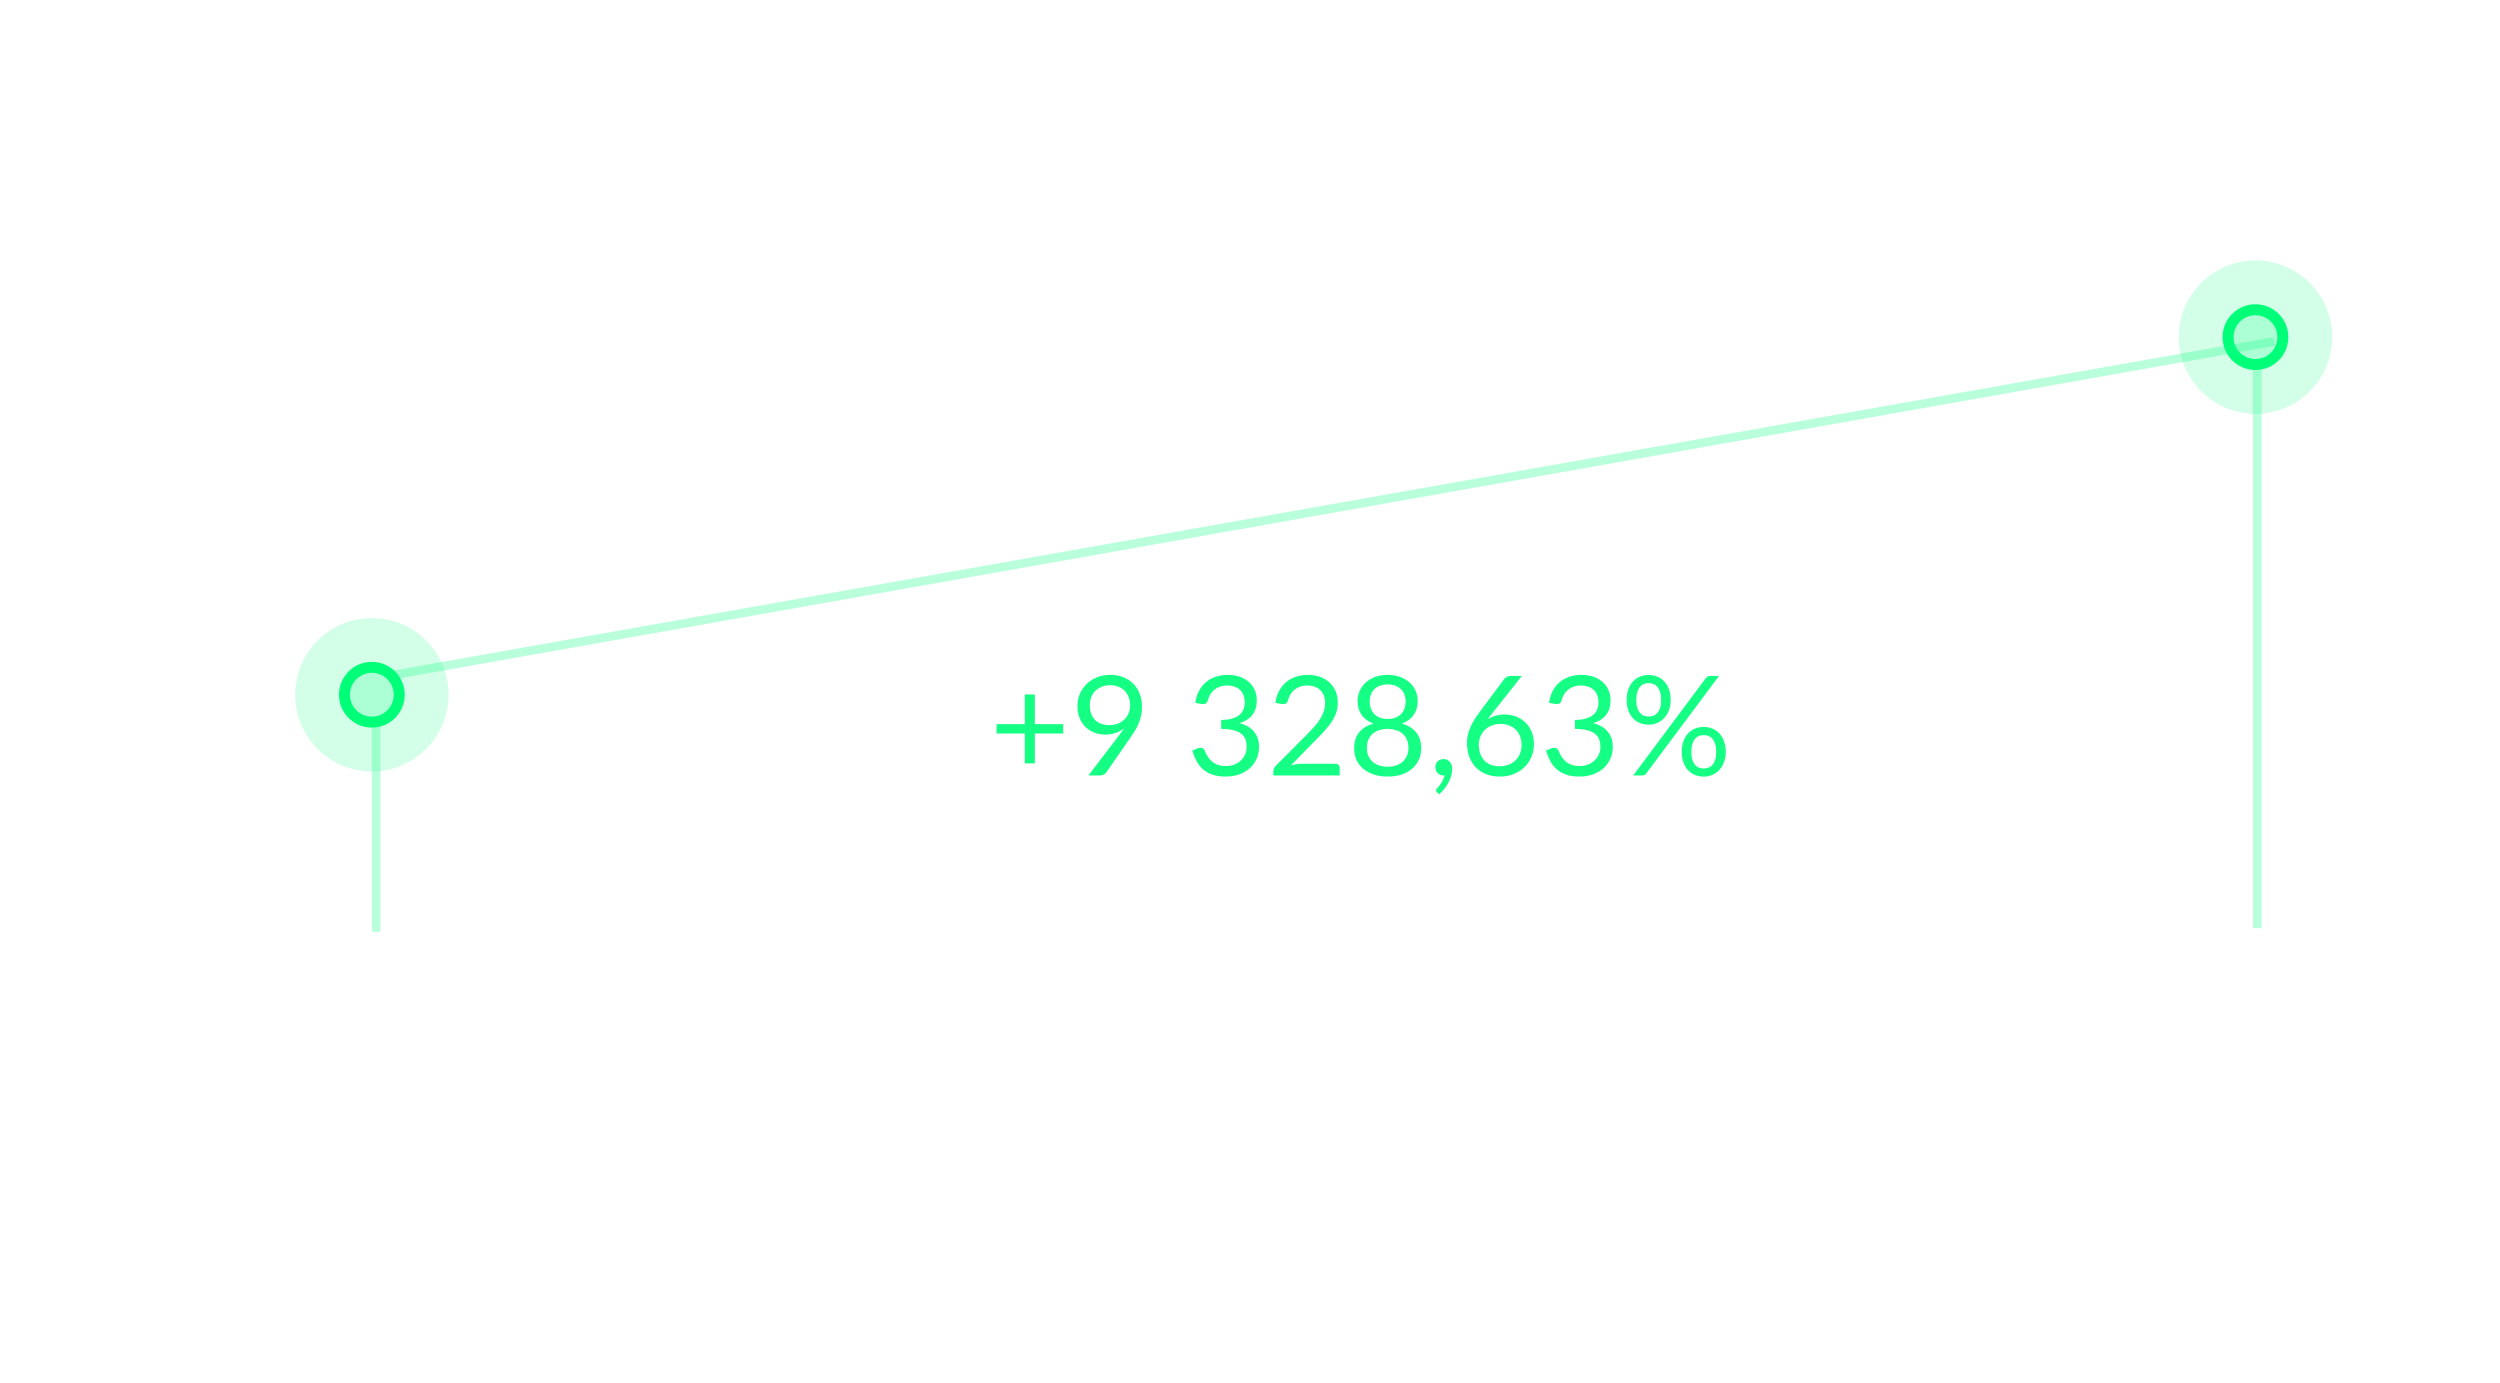 <svg width="432" height="239" viewBox="0 0 432 239" fill="none" xmlns="http://www.w3.org/2000/svg">
<path d="M8.536 203.736L8.528 205H1.464V193.536H8.528V194.8H3.016V198.608H7.48V199.824H3.016V203.736H8.536ZM14.661 201.352C14.005 201.373 13.445 201.427 12.981 201.512C12.522 201.592 12.146 201.699 11.853 201.832C11.565 201.965 11.354 202.123 11.221 202.304C11.093 202.485 11.029 202.688 11.029 202.912C11.029 203.125 11.063 203.309 11.133 203.464C11.202 203.619 11.295 203.747 11.413 203.848C11.535 203.944 11.677 204.016 11.837 204.064C12.002 204.107 12.178 204.128 12.365 204.128C12.615 204.128 12.845 204.104 13.053 204.056C13.261 204.003 13.455 203.928 13.637 203.832C13.823 203.736 13.999 203.621 14.165 203.488C14.335 203.355 14.501 203.203 14.661 203.032V201.352ZM10.061 198.04C10.509 197.608 10.991 197.285 11.509 197.072C12.026 196.859 12.599 196.752 13.229 196.752C13.682 196.752 14.085 196.827 14.437 196.976C14.789 197.125 15.085 197.333 15.325 197.6C15.565 197.867 15.746 198.189 15.869 198.568C15.991 198.947 16.053 199.363 16.053 199.816V205H15.421C15.282 205 15.175 204.979 15.101 204.936C15.026 204.888 14.967 204.797 14.925 204.664L14.765 203.896C14.551 204.093 14.343 204.269 14.141 204.424C13.938 204.573 13.725 204.701 13.501 204.808C13.277 204.909 13.037 204.987 12.781 205.04C12.53 205.099 12.25 205.128 11.941 205.128C11.626 205.128 11.33 205.085 11.053 205C10.775 204.909 10.533 204.776 10.325 204.6C10.122 204.424 9.959 204.203 9.837 203.936C9.719 203.664 9.661 203.344 9.661 202.976C9.661 202.656 9.749 202.349 9.925 202.056C10.101 201.757 10.386 201.493 10.781 201.264C11.175 201.035 11.69 200.848 12.325 200.704C12.959 200.555 13.738 200.469 14.661 200.448V199.816C14.661 199.187 14.525 198.712 14.253 198.392C13.981 198.067 13.583 197.904 13.061 197.904C12.709 197.904 12.413 197.949 12.173 198.04C11.938 198.125 11.733 198.224 11.557 198.336C11.386 198.443 11.237 198.541 11.109 198.632C10.986 198.717 10.863 198.76 10.741 198.76C10.645 198.76 10.562 198.736 10.493 198.688C10.423 198.635 10.365 198.571 10.317 198.496L10.061 198.04ZM19.574 198.52C19.83 197.965 20.144 197.533 20.518 197.224C20.891 196.909 21.347 196.752 21.886 196.752C22.056 196.752 22.219 196.771 22.374 196.808C22.534 196.845 22.675 196.904 22.798 196.984L22.694 198.048C22.662 198.181 22.582 198.248 22.454 198.248C22.379 198.248 22.27 198.232 22.126 198.2C21.982 198.168 21.819 198.152 21.638 198.152C21.382 198.152 21.152 198.189 20.95 198.264C20.752 198.339 20.574 198.451 20.414 198.6C20.259 198.744 20.118 198.925 19.99 199.144C19.867 199.357 19.755 199.603 19.654 199.88V205H18.222V196.896H19.038C19.192 196.896 19.299 196.925 19.358 196.984C19.416 197.043 19.456 197.144 19.478 197.288L19.574 198.52ZM25.522 193.216V205H24.098V193.216H25.522ZM34.823 196.896L30.303 207.392C30.255 207.499 30.194 207.584 30.119 207.648C30.05 207.712 29.941 207.744 29.791 207.744H28.735L30.215 204.528L26.871 196.896H28.103C28.226 196.896 28.322 196.928 28.391 196.992C28.466 197.051 28.517 197.117 28.543 197.192L30.711 202.296C30.797 202.52 30.869 202.755 30.927 203C31.002 202.749 31.082 202.512 31.167 202.288L33.271 197.192C33.303 197.107 33.356 197.037 33.431 196.984C33.511 196.925 33.599 196.896 33.695 196.896H34.823ZM48.862 193.536L44.19 205H42.798L38.126 193.536H39.366C39.505 193.536 39.617 193.571 39.702 193.64C39.788 193.709 39.852 193.797 39.894 193.904L43.126 201.992C43.196 202.173 43.262 202.371 43.326 202.584C43.395 202.797 43.457 203.021 43.51 203.256C43.563 203.021 43.62 202.797 43.678 202.584C43.737 202.371 43.801 202.173 43.87 201.992L47.094 193.904C47.126 193.813 47.188 193.731 47.278 193.656C47.374 193.576 47.489 193.536 47.622 193.536H48.862ZM58.106 202.632C58.191 202.632 58.266 202.667 58.33 202.736L58.946 203.4C58.476 203.944 57.906 204.368 57.234 204.672C56.567 204.976 55.759 205.128 54.81 205.128C53.988 205.128 53.242 204.987 52.57 204.704C51.898 204.416 51.324 204.016 50.85 203.504C50.375 202.987 50.007 202.368 49.746 201.648C49.484 200.928 49.354 200.136 49.354 199.272C49.354 198.408 49.49 197.616 49.762 196.896C50.034 196.176 50.415 195.557 50.906 195.04C51.402 194.523 51.994 194.123 52.682 193.84C53.37 193.552 54.13 193.408 54.962 193.408C55.778 193.408 56.498 193.539 57.122 193.8C57.746 194.061 58.295 194.416 58.77 194.864L58.258 195.576C58.226 195.629 58.183 195.675 58.13 195.712C58.082 195.744 58.015 195.76 57.93 195.76C57.834 195.76 57.716 195.709 57.578 195.608C57.439 195.501 57.258 195.384 57.034 195.256C56.81 195.128 56.53 195.013 56.194 194.912C55.858 194.805 55.444 194.752 54.954 194.752C54.362 194.752 53.82 194.856 53.33 195.064C52.839 195.267 52.415 195.563 52.058 195.952C51.706 196.341 51.431 196.816 51.234 197.376C51.036 197.936 50.938 198.568 50.938 199.272C50.938 199.987 51.039 200.624 51.242 201.184C51.45 201.744 51.73 202.219 52.082 202.608C52.439 202.992 52.858 203.285 53.338 203.488C53.823 203.691 54.346 203.792 54.906 203.792C55.247 203.792 55.554 203.773 55.826 203.736C56.103 203.693 56.356 203.629 56.586 203.544C56.82 203.459 57.036 203.352 57.234 203.224C57.436 203.091 57.636 202.933 57.834 202.752C57.924 202.672 58.015 202.632 58.106 202.632ZM65.335 199.968C65.335 201.109 65.479 202.219 65.767 203.296C66.06 204.373 66.487 205.397 67.047 206.368C67.132 206.533 67.154 206.659 67.111 206.744C67.068 206.835 67.007 206.907 66.927 206.96L66.295 207.344C65.895 206.731 65.554 206.123 65.271 205.52C64.994 204.917 64.767 204.312 64.591 203.704C64.42 203.096 64.295 202.485 64.215 201.872C64.135 201.253 64.095 200.619 64.095 199.968C64.095 199.323 64.135 198.691 64.215 198.072C64.295 197.453 64.42 196.843 64.591 196.24C64.767 195.632 64.994 195.027 65.271 194.424C65.554 193.821 65.895 193.211 66.295 192.592L66.927 192.984C67.007 193.037 67.068 193.109 67.111 193.2C67.154 193.285 67.132 193.408 67.047 193.568C66.487 194.539 66.06 195.563 65.767 196.64C65.479 197.717 65.335 198.827 65.335 199.968ZM74.969 195.328C74.921 195.408 74.867 195.469 74.809 195.512C74.755 195.549 74.689 195.568 74.609 195.568C74.518 195.568 74.411 195.523 74.289 195.432C74.166 195.341 74.011 195.243 73.825 195.136C73.643 195.024 73.422 194.923 73.161 194.832C72.905 194.741 72.593 194.696 72.225 194.696C71.878 194.696 71.571 194.744 71.305 194.84C71.043 194.931 70.822 195.056 70.641 195.216C70.465 195.376 70.331 195.565 70.241 195.784C70.15 195.997 70.105 196.229 70.105 196.48C70.105 196.8 70.182 197.067 70.337 197.28C70.497 197.488 70.705 197.667 70.961 197.816C71.222 197.965 71.515 198.096 71.841 198.208C72.171 198.315 72.507 198.427 72.849 198.544C73.195 198.661 73.531 198.795 73.857 198.944C74.187 199.088 74.481 199.272 74.737 199.496C74.998 199.72 75.206 199.995 75.361 200.32C75.521 200.645 75.601 201.045 75.601 201.52C75.601 202.021 75.515 202.493 75.345 202.936C75.174 203.373 74.923 203.755 74.593 204.08C74.267 204.405 73.865 204.661 73.385 204.848C72.91 205.035 72.369 205.128 71.761 205.128C71.014 205.128 70.337 204.995 69.729 204.728C69.121 204.456 68.601 204.091 68.169 203.632L68.617 202.896C68.659 202.837 68.71 202.789 68.769 202.752C68.833 202.709 68.902 202.688 68.977 202.688C69.046 202.688 69.123 202.717 69.209 202.776C69.299 202.829 69.401 202.899 69.513 202.984C69.625 203.069 69.753 203.163 69.897 203.264C70.041 203.365 70.203 203.459 70.385 203.544C70.571 203.629 70.782 203.701 71.017 203.76C71.251 203.813 71.515 203.84 71.809 203.84C72.177 203.84 72.505 203.789 72.793 203.688C73.081 203.587 73.323 203.445 73.521 203.264C73.723 203.077 73.878 202.856 73.985 202.6C74.091 202.344 74.145 202.059 74.145 201.744C74.145 201.397 74.065 201.115 73.905 200.896C73.75 200.672 73.545 200.485 73.289 200.336C73.033 200.187 72.739 200.061 72.409 199.96C72.078 199.853 71.742 199.747 71.401 199.64C71.059 199.528 70.723 199.4 70.393 199.256C70.062 199.112 69.769 198.925 69.513 198.696C69.257 198.467 69.049 198.181 68.889 197.84C68.734 197.493 68.657 197.067 68.657 196.56C68.657 196.155 68.734 195.763 68.889 195.384C69.049 195.005 69.278 194.669 69.577 194.376C69.881 194.083 70.251 193.848 70.689 193.672C71.131 193.496 71.638 193.408 72.209 193.408C72.849 193.408 73.43 193.509 73.953 193.712C74.481 193.915 74.945 194.208 75.345 194.592L74.969 195.328ZM82.833 200.064C82.833 199.733 82.785 199.432 82.689 199.16C82.599 198.883 82.463 198.645 82.281 198.448C82.105 198.245 81.889 198.091 81.633 197.984C81.377 197.872 81.087 197.816 80.761 197.816C80.079 197.816 79.537 198.016 79.137 198.416C78.743 198.811 78.497 199.36 78.401 200.064H82.833ZM83.985 203.864C83.809 204.077 83.599 204.264 83.353 204.424C83.108 204.579 82.844 204.707 82.561 204.808C82.284 204.909 81.996 204.984 81.697 205.032C81.399 205.085 81.103 205.112 80.809 205.112C80.249 205.112 79.732 205.019 79.257 204.832C78.788 204.64 78.38 204.363 78.033 204C77.692 203.632 77.425 203.179 77.233 202.64C77.041 202.101 76.945 201.483 76.945 200.784C76.945 200.219 77.031 199.691 77.201 199.2C77.377 198.709 77.628 198.285 77.953 197.928C78.279 197.565 78.676 197.283 79.145 197.08C79.615 196.872 80.143 196.768 80.729 196.768C81.215 196.768 81.663 196.851 82.073 197.016C82.489 197.176 82.847 197.411 83.145 197.72C83.449 198.024 83.687 198.403 83.857 198.856C84.028 199.304 84.113 199.816 84.113 200.392C84.113 200.616 84.089 200.765 84.041 200.84C83.993 200.915 83.903 200.952 83.769 200.952H78.353C78.369 201.464 78.439 201.909 78.561 202.288C78.689 202.667 78.865 202.984 79.089 203.24C79.313 203.491 79.58 203.68 79.889 203.808C80.199 203.931 80.545 203.992 80.929 203.992C81.287 203.992 81.593 203.952 81.849 203.872C82.111 203.787 82.335 203.696 82.521 203.6C82.708 203.504 82.863 203.416 82.985 203.336C83.113 203.251 83.223 203.208 83.313 203.208C83.431 203.208 83.521 203.253 83.585 203.344L83.985 203.864ZM87.214 198.52C87.47 197.965 87.785 197.533 88.158 197.224C88.532 196.909 88.988 196.752 89.526 196.752C89.697 196.752 89.86 196.771 90.014 196.808C90.174 196.845 90.316 196.904 90.438 196.984L90.334 198.048C90.302 198.181 90.222 198.248 90.094 198.248C90.02 198.248 89.91 198.232 89.766 198.2C89.622 198.168 89.46 198.152 89.278 198.152C89.022 198.152 88.793 198.189 88.59 198.264C88.393 198.339 88.214 198.451 88.054 198.6C87.9 198.744 87.758 198.925 87.63 199.144C87.508 199.357 87.396 199.603 87.294 199.88V205H85.862V196.896H86.678C86.833 196.896 86.94 196.925 86.998 196.984C87.057 197.043 87.097 197.144 87.118 197.288L87.214 198.52ZM93.195 196.896V205H91.77V196.896H93.195ZM93.499 194.352C93.499 194.491 93.469 194.621 93.41 194.744C93.357 194.861 93.282 194.968 93.186 195.064C93.096 195.155 92.987 195.227 92.859 195.28C92.736 195.333 92.605 195.36 92.466 195.36C92.328 195.36 92.197 195.333 92.075 195.28C91.957 195.227 91.853 195.155 91.763 195.064C91.672 194.968 91.6 194.861 91.546 194.744C91.493 194.621 91.466 194.491 91.466 194.352C91.466 194.213 91.493 194.083 91.546 193.96C91.6 193.832 91.672 193.723 91.763 193.632C91.853 193.536 91.957 193.461 92.075 193.408C92.197 193.355 92.328 193.328 92.466 193.328C92.605 193.328 92.736 193.355 92.859 193.408C92.987 193.461 93.096 193.536 93.186 193.632C93.282 193.723 93.357 193.832 93.41 193.96C93.469 194.083 93.499 194.213 93.499 194.352ZM100.958 200.064C100.958 199.733 100.91 199.432 100.814 199.16C100.724 198.883 100.588 198.645 100.406 198.448C100.23 198.245 100.014 198.091 99.758 197.984C99.502 197.872 99.212 197.816 98.886 197.816C98.204 197.816 97.662 198.016 97.262 198.416C96.868 198.811 96.622 199.36 96.526 200.064H100.958ZM102.11 203.864C101.934 204.077 101.724 204.264 101.478 204.424C101.233 204.579 100.969 204.707 100.686 204.808C100.409 204.909 100.121 204.984 99.822 205.032C99.524 205.085 99.228 205.112 98.934 205.112C98.374 205.112 97.857 205.019 97.382 204.832C96.913 204.64 96.505 204.363 96.158 204C95.817 203.632 95.55 203.179 95.358 202.64C95.166 202.101 95.07 201.483 95.07 200.784C95.07 200.219 95.156 199.691 95.326 199.2C95.502 198.709 95.753 198.285 96.078 197.928C96.404 197.565 96.801 197.283 97.27 197.08C97.74 196.872 98.268 196.768 98.854 196.768C99.34 196.768 99.788 196.851 100.198 197.016C100.614 197.176 100.972 197.411 101.27 197.72C101.574 198.024 101.812 198.403 101.982 198.856C102.153 199.304 102.238 199.816 102.238 200.392C102.238 200.616 102.214 200.765 102.166 200.84C102.118 200.915 102.028 200.952 101.894 200.952H96.478C96.494 201.464 96.564 201.909 96.686 202.288C96.814 202.667 96.99 202.984 97.214 203.24C97.438 203.491 97.705 203.68 98.014 203.808C98.324 203.931 98.67 203.992 99.054 203.992C99.412 203.992 99.718 203.952 99.974 203.872C100.236 203.787 100.46 203.696 100.646 203.6C100.833 203.504 100.988 203.416 101.11 203.336C101.238 203.251 101.348 203.208 101.438 203.208C101.556 203.208 101.646 203.253 101.71 203.344L102.11 203.864ZM108.707 198.232C108.643 198.349 108.545 198.408 108.411 198.408C108.331 198.408 108.241 198.379 108.139 198.32C108.038 198.261 107.913 198.197 107.763 198.128C107.619 198.053 107.446 197.987 107.243 197.928C107.041 197.864 106.801 197.832 106.523 197.832C106.283 197.832 106.067 197.864 105.875 197.928C105.683 197.987 105.518 198.069 105.379 198.176C105.246 198.283 105.142 198.408 105.067 198.552C104.998 198.691 104.963 198.843 104.963 199.008C104.963 199.216 105.022 199.389 105.139 199.528C105.262 199.667 105.422 199.787 105.619 199.888C105.817 199.989 106.041 200.08 106.291 200.16C106.542 200.235 106.798 200.317 107.059 200.408C107.326 200.493 107.585 200.589 107.835 200.696C108.086 200.803 108.31 200.936 108.507 201.096C108.705 201.256 108.862 201.453 108.979 201.688C109.102 201.917 109.163 202.195 109.163 202.52C109.163 202.893 109.097 203.24 108.963 203.56C108.83 203.875 108.633 204.149 108.371 204.384C108.11 204.613 107.79 204.795 107.411 204.928C107.033 205.061 106.595 205.128 106.099 205.128C105.534 205.128 105.022 205.037 104.563 204.856C104.105 204.669 103.715 204.432 103.395 204.144L103.731 203.6C103.774 203.531 103.825 203.477 103.883 203.44C103.942 203.403 104.017 203.384 104.107 203.384C104.203 203.384 104.305 203.421 104.411 203.496C104.518 203.571 104.646 203.653 104.795 203.744C104.95 203.835 105.137 203.917 105.355 203.992C105.574 204.067 105.846 204.104 106.171 204.104C106.449 204.104 106.691 204.069 106.899 204C107.107 203.925 107.281 203.827 107.419 203.704C107.558 203.581 107.659 203.44 107.723 203.28C107.793 203.12 107.827 202.949 107.827 202.768C107.827 202.544 107.766 202.36 107.643 202.216C107.526 202.067 107.369 201.941 107.171 201.84C106.974 201.733 106.747 201.643 106.491 201.568C106.241 201.488 105.982 201.405 105.715 201.32C105.454 201.235 105.195 201.139 104.939 201.032C104.689 200.92 104.465 200.781 104.267 200.616C104.07 200.451 103.91 200.248 103.787 200.008C103.67 199.763 103.611 199.467 103.611 199.12C103.611 198.811 103.675 198.515 103.803 198.232C103.931 197.944 104.118 197.693 104.363 197.48C104.609 197.261 104.91 197.088 105.267 196.96C105.625 196.832 106.033 196.768 106.491 196.768C107.025 196.768 107.502 196.853 107.923 197.024C108.35 197.189 108.718 197.419 109.027 197.712L108.707 198.232ZM120.896 200.744L119.096 196.08C119.042 195.941 118.986 195.781 118.928 195.6C118.869 195.413 118.813 195.216 118.76 195.008C118.648 195.44 118.533 195.8 118.416 196.088L116.616 200.744H120.896ZM124.128 205H122.928C122.789 205 122.677 204.965 122.592 204.896C122.506 204.827 122.442 204.739 122.4 204.632L121.328 201.864H116.184L115.112 204.632C115.08 204.728 115.018 204.813 114.928 204.888C114.837 204.963 114.725 205 114.592 205H113.392L117.976 193.536H119.544L124.128 205ZM126.484 199.968C126.484 198.827 126.337 197.717 126.044 196.64C125.756 195.563 125.332 194.539 124.772 193.568C124.729 193.488 124.703 193.419 124.692 193.36C124.681 193.296 124.684 193.243 124.7 193.2C124.716 193.152 124.74 193.112 124.772 193.08C124.809 193.043 124.849 193.011 124.892 192.984L125.524 192.592C125.924 193.211 126.263 193.821 126.54 194.424C126.823 195.027 127.049 195.632 127.22 196.24C127.396 196.843 127.524 197.453 127.604 198.072C127.684 198.691 127.724 199.323 127.724 199.968C127.724 200.619 127.684 201.253 127.604 201.872C127.524 202.485 127.396 203.096 127.22 203.704C127.049 204.312 126.823 204.917 126.54 205.52C126.263 206.123 125.924 206.731 125.524 207.344L124.892 206.96C124.849 206.933 124.809 206.901 124.772 206.864C124.74 206.832 124.716 206.792 124.7 206.744C124.684 206.701 124.681 206.648 124.692 206.584C124.703 206.52 124.729 206.448 124.772 206.368C125.332 205.397 125.756 204.373 126.044 203.296C126.337 202.219 126.484 201.109 126.484 199.968Z" fill="white"/>
<path d="M48.47 174.226C48.47 175.082 48.578 175.914 48.794 176.722C49.014 177.53 49.334 178.298 49.754 179.026C49.818 179.15 49.834 179.244 49.802 179.308C49.77 179.376 49.724 179.43 49.664 179.47L49.19 179.758C48.89 179.298 48.634 178.842 48.422 178.39C48.214 177.938 48.044 177.484 47.912 177.028C47.784 176.572 47.69 176.114 47.63 175.654C47.57 175.19 47.54 174.714 47.54 174.226C47.54 173.742 47.57 173.268 47.63 172.804C47.69 172.34 47.784 171.882 47.912 171.43C48.044 170.974 48.214 170.52 48.422 170.068C48.634 169.616 48.89 169.158 49.19 168.694L49.664 168.988C49.724 169.028 49.77 169.082 49.802 169.15C49.834 169.214 49.818 169.306 49.754 169.426C49.334 170.154 49.014 170.922 48.794 171.73C48.578 172.538 48.47 173.37 48.47 174.226ZM56.121 176.986C56.237 176.986 56.329 177.02 56.397 177.088C56.465 177.156 56.499 177.244 56.499 177.352V178H50.763V177.634C50.763 177.558 50.779 177.48 50.811 177.4C50.843 177.32 50.893 177.246 50.961 177.178L53.715 174.412C53.943 174.18 54.151 173.958 54.339 173.746C54.527 173.53 54.687 173.314 54.819 173.098C54.951 172.882 55.053 172.664 55.125 172.444C55.197 172.22 55.233 171.982 55.233 171.73C55.233 171.478 55.193 171.258 55.113 171.07C55.033 170.878 54.923 170.72 54.783 170.596C54.647 170.472 54.485 170.38 54.297 170.32C54.109 170.256 53.907 170.224 53.691 170.224C53.471 170.224 53.269 170.256 53.085 170.32C52.901 170.384 52.737 170.474 52.593 170.59C52.453 170.702 52.335 170.836 52.239 170.992C52.143 171.148 52.075 171.32 52.035 171.508C51.987 171.648 51.921 171.742 51.837 171.79C51.757 171.834 51.643 171.846 51.495 171.826L50.937 171.73C50.993 171.338 51.101 170.992 51.261 170.692C51.425 170.388 51.629 170.134 51.873 169.93C52.121 169.726 52.403 169.572 52.719 169.468C53.035 169.36 53.377 169.306 53.745 169.306C54.109 169.306 54.449 169.36 54.765 169.468C55.081 169.576 55.355 169.734 55.587 169.942C55.819 170.146 56.001 170.396 56.133 170.692C56.265 170.988 56.331 171.324 56.331 171.7C56.331 172.02 56.283 172.318 56.187 172.594C56.091 172.866 55.961 173.126 55.797 173.374C55.633 173.622 55.443 173.864 55.227 174.1C55.015 174.336 54.789 174.574 54.549 174.814L52.281 177.13C52.441 177.086 52.603 177.052 52.767 177.028C52.931 177 53.089 176.986 53.241 176.986H56.121ZM63.76 173.704C63.76 174.456 63.678 175.108 63.514 175.66C63.354 176.208 63.134 176.662 62.854 177.022C62.574 177.382 62.242 177.65 61.858 177.826C61.478 178.002 61.07 178.09 60.634 178.09C60.194 178.09 59.784 178.002 59.404 177.826C59.028 177.65 58.7 177.382 58.42 177.022C58.14 176.662 57.92 176.208 57.76 175.66C57.6 175.108 57.52 174.456 57.52 173.704C57.52 172.952 57.6 172.3 57.76 171.748C57.92 171.196 58.14 170.74 58.42 170.38C58.7 170.016 59.028 169.746 59.404 169.57C59.784 169.394 60.194 169.306 60.634 169.306C61.07 169.306 61.478 169.394 61.858 169.57C62.242 169.746 62.574 170.016 62.854 170.38C63.134 170.74 63.354 171.196 63.514 171.748C63.678 172.3 63.76 172.952 63.76 173.704ZM62.65 173.704C62.65 173.048 62.594 172.498 62.482 172.054C62.374 171.606 62.226 171.246 62.038 170.974C61.854 170.702 61.64 170.508 61.396 170.392C61.152 170.272 60.898 170.212 60.634 170.212C60.37 170.212 60.116 170.272 59.872 170.392C59.628 170.508 59.414 170.702 59.23 170.974C59.046 171.246 58.898 171.606 58.786 172.054C58.678 172.498 58.624 173.048 58.624 173.704C58.624 174.36 58.678 174.91 58.786 175.354C58.898 175.798 59.046 176.156 59.23 176.428C59.414 176.7 59.628 176.896 59.872 177.016C60.116 177.132 60.37 177.19 60.634 177.19C60.898 177.19 61.152 177.132 61.396 177.016C61.64 176.896 61.854 176.7 62.038 176.428C62.226 176.156 62.374 175.798 62.482 175.354C62.594 174.91 62.65 174.36 62.65 173.704ZM70.229 177.184V178H65.621V177.184H67.463V171.322C67.463 171.146 67.469 170.968 67.481 170.788L65.951 172.102C65.899 172.146 65.847 172.174 65.795 172.186C65.743 172.194 65.695 172.194 65.651 172.186C65.607 172.178 65.565 172.162 65.525 172.138C65.489 172.114 65.461 172.088 65.441 172.06L65.105 171.598L67.667 169.384H68.537V177.184H70.229ZM74.562 177.244C74.842 177.244 75.092 177.206 75.312 177.13C75.536 177.05 75.724 176.94 75.876 176.8C76.032 176.656 76.15 176.486 76.23 176.29C76.314 176.09 76.356 175.87 76.356 175.63C76.356 175.334 76.306 175.082 76.206 174.874C76.11 174.662 75.978 174.49 75.81 174.358C75.646 174.226 75.456 174.13 75.24 174.07C75.024 174.006 74.798 173.974 74.562 173.974C74.326 173.974 74.1 174.006 73.884 174.07C73.668 174.13 73.476 174.226 73.308 174.358C73.144 174.49 73.012 174.662 72.912 174.874C72.816 175.082 72.768 175.334 72.768 175.63C72.768 175.87 72.808 176.09 72.888 176.29C72.972 176.486 73.09 176.656 73.242 176.8C73.398 176.94 73.586 177.05 73.806 177.13C74.03 177.206 74.282 177.244 74.562 177.244ZM74.562 170.134C74.306 170.134 74.08 170.172 73.884 170.248C73.692 170.324 73.53 170.428 73.398 170.56C73.27 170.692 73.172 170.846 73.104 171.022C73.04 171.198 73.008 171.386 73.008 171.586C73.008 171.782 73.036 171.972 73.092 172.156C73.148 172.34 73.238 172.504 73.362 172.648C73.486 172.788 73.646 172.902 73.842 172.99C74.042 173.074 74.282 173.116 74.562 173.116C74.842 173.116 75.08 173.074 75.276 172.99C75.476 172.902 75.638 172.788 75.762 172.648C75.886 172.504 75.976 172.34 76.032 172.156C76.088 171.972 76.116 171.782 76.116 171.586C76.116 171.386 76.082 171.198 76.014 171.022C75.95 170.846 75.852 170.692 75.72 170.56C75.592 170.428 75.43 170.324 75.234 170.248C75.042 170.172 74.818 170.134 74.562 170.134ZM75.792 173.518C76.328 173.67 76.74 173.924 77.028 174.28C77.316 174.636 77.46 175.092 77.46 175.648C77.46 176.024 77.388 176.364 77.244 176.668C77.104 176.968 76.906 177.224 76.65 177.436C76.398 177.648 76.094 177.812 75.738 177.928C75.382 178.04 74.99 178.096 74.562 178.096C74.134 178.096 73.742 178.04 73.386 177.928C73.03 177.812 72.724 177.648 72.468 177.436C72.212 177.224 72.014 176.968 71.874 176.668C71.734 176.364 71.664 176.024 71.664 175.648C71.664 175.092 71.808 174.636 72.096 174.28C72.384 173.924 72.796 173.67 73.332 173.518C72.88 173.35 72.538 173.1 72.306 172.768C72.078 172.432 71.964 172.032 71.964 171.568C71.964 171.252 72.026 170.956 72.15 170.68C72.274 170.404 72.45 170.164 72.678 169.96C72.906 169.756 73.178 169.596 73.494 169.48C73.814 169.364 74.17 169.306 74.562 169.306C74.95 169.306 75.304 169.364 75.624 169.48C75.944 169.596 76.218 169.756 76.446 169.96C76.674 170.164 76.85 170.404 76.974 170.68C77.098 170.956 77.16 171.252 77.16 171.568C77.16 172.032 77.044 172.432 76.812 172.768C76.584 173.1 76.244 173.35 75.792 173.518ZM79.777 174.226C79.777 173.37 79.667 172.538 79.447 171.73C79.231 170.922 78.913 170.154 78.493 169.426C78.461 169.366 78.441 169.314 78.433 169.27C78.425 169.222 78.427 169.182 78.439 169.15C78.451 169.114 78.469 169.084 78.493 169.06C78.521 169.032 78.551 169.008 78.583 168.988L79.057 168.694C79.357 169.158 79.611 169.616 79.819 170.068C80.031 170.52 80.201 170.974 80.329 171.43C80.461 171.882 80.557 172.34 80.617 172.804C80.677 173.268 80.707 173.742 80.707 174.226C80.707 174.714 80.677 175.19 80.617 175.654C80.557 176.114 80.461 176.572 80.329 177.028C80.201 177.484 80.031 177.938 79.819 178.39C79.611 178.842 79.357 179.298 79.057 179.758L78.583 179.47C78.551 179.45 78.521 179.426 78.493 179.398C78.469 179.374 78.451 179.344 78.439 179.308C78.427 179.276 78.425 179.236 78.433 179.188C78.441 179.14 78.461 179.086 78.493 179.026C78.913 178.298 79.231 177.53 79.447 176.722C79.667 175.914 79.777 175.082 79.777 174.226Z" fill="white"/>
<path d="M373.47 174.226C373.47 175.082 373.578 175.914 373.794 176.722C374.014 177.53 374.334 178.298 374.754 179.026C374.818 179.15 374.834 179.244 374.802 179.308C374.77 179.376 374.724 179.43 374.664 179.47L374.19 179.758C373.89 179.298 373.634 178.842 373.422 178.39C373.214 177.938 373.044 177.484 372.912 177.028C372.784 176.572 372.69 176.114 372.63 175.654C372.57 175.19 372.54 174.714 372.54 174.226C372.54 173.742 372.57 173.268 372.63 172.804C372.69 172.34 372.784 171.882 372.912 171.43C373.044 170.974 373.214 170.52 373.422 170.068C373.634 169.616 373.89 169.158 374.19 168.694L374.664 168.988C374.724 169.028 374.77 169.082 374.802 169.15C374.834 169.214 374.818 169.306 374.754 169.426C374.334 170.154 374.014 170.922 373.794 171.73C373.578 172.538 373.47 173.37 373.47 174.226ZM381.121 176.986C381.237 176.986 381.329 177.02 381.397 177.088C381.465 177.156 381.499 177.244 381.499 177.352V178H375.763V177.634C375.763 177.558 375.779 177.48 375.811 177.4C375.843 177.32 375.893 177.246 375.961 177.178L378.715 174.412C378.943 174.18 379.151 173.958 379.339 173.746C379.527 173.53 379.687 173.314 379.819 173.098C379.951 172.882 380.053 172.664 380.125 172.444C380.197 172.22 380.233 171.982 380.233 171.73C380.233 171.478 380.193 171.258 380.113 171.07C380.033 170.878 379.923 170.72 379.783 170.596C379.647 170.472 379.485 170.38 379.297 170.32C379.109 170.256 378.907 170.224 378.691 170.224C378.471 170.224 378.269 170.256 378.085 170.32C377.901 170.384 377.737 170.474 377.593 170.59C377.453 170.702 377.335 170.836 377.239 170.992C377.143 171.148 377.075 171.32 377.035 171.508C376.987 171.648 376.921 171.742 376.837 171.79C376.757 171.834 376.643 171.846 376.495 171.826L375.937 171.73C375.993 171.338 376.101 170.992 376.261 170.692C376.425 170.388 376.629 170.134 376.873 169.93C377.121 169.726 377.403 169.572 377.719 169.468C378.035 169.36 378.377 169.306 378.745 169.306C379.109 169.306 379.449 169.36 379.765 169.468C380.081 169.576 380.355 169.734 380.587 169.942C380.819 170.146 381.001 170.396 381.133 170.692C381.265 170.988 381.331 171.324 381.331 171.7C381.331 172.02 381.283 172.318 381.187 172.594C381.091 172.866 380.961 173.126 380.797 173.374C380.633 173.622 380.443 173.864 380.227 174.1C380.015 174.336 379.789 174.574 379.549 174.814L377.281 177.13C377.441 177.086 377.603 177.052 377.767 177.028C377.931 177 378.089 176.986 378.241 176.986H381.121ZM388.76 173.704C388.76 174.456 388.678 175.108 388.514 175.66C388.354 176.208 388.134 176.662 387.854 177.022C387.574 177.382 387.242 177.65 386.858 177.826C386.478 178.002 386.07 178.09 385.634 178.09C385.194 178.09 384.784 178.002 384.404 177.826C384.028 177.65 383.7 177.382 383.42 177.022C383.14 176.662 382.92 176.208 382.76 175.66C382.6 175.108 382.52 174.456 382.52 173.704C382.52 172.952 382.6 172.3 382.76 171.748C382.92 171.196 383.14 170.74 383.42 170.38C383.7 170.016 384.028 169.746 384.404 169.57C384.784 169.394 385.194 169.306 385.634 169.306C386.07 169.306 386.478 169.394 386.858 169.57C387.242 169.746 387.574 170.016 387.854 170.38C388.134 170.74 388.354 171.196 388.514 171.748C388.678 172.3 388.76 172.952 388.76 173.704ZM387.65 173.704C387.65 173.048 387.594 172.498 387.482 172.054C387.374 171.606 387.226 171.246 387.038 170.974C386.854 170.702 386.64 170.508 386.396 170.392C386.152 170.272 385.898 170.212 385.634 170.212C385.37 170.212 385.116 170.272 384.872 170.392C384.628 170.508 384.414 170.702 384.23 170.974C384.046 171.246 383.898 171.606 383.786 172.054C383.678 172.498 383.624 173.048 383.624 173.704C383.624 174.36 383.678 174.91 383.786 175.354C383.898 175.798 384.046 176.156 384.23 176.428C384.414 176.7 384.628 176.896 384.872 177.016C385.116 177.132 385.37 177.19 385.634 177.19C385.898 177.19 386.152 177.132 386.396 177.016C386.64 176.896 386.854 176.7 387.038 176.428C387.226 176.156 387.374 175.798 387.482 175.354C387.594 174.91 387.65 174.36 387.65 173.704ZM395.043 176.986C395.159 176.986 395.251 177.02 395.319 177.088C395.387 177.156 395.421 177.244 395.421 177.352V178H389.685V177.634C389.685 177.558 389.701 177.48 389.733 177.4C389.765 177.32 389.815 177.246 389.883 177.178L392.637 174.412C392.865 174.18 393.073 173.958 393.261 173.746C393.449 173.53 393.609 173.314 393.741 173.098C393.873 172.882 393.975 172.664 394.047 172.444C394.119 172.22 394.155 171.982 394.155 171.73C394.155 171.478 394.115 171.258 394.035 171.07C393.955 170.878 393.845 170.72 393.705 170.596C393.569 170.472 393.407 170.38 393.219 170.32C393.031 170.256 392.829 170.224 392.613 170.224C392.393 170.224 392.191 170.256 392.007 170.32C391.823 170.384 391.659 170.474 391.515 170.59C391.375 170.702 391.257 170.836 391.161 170.992C391.065 171.148 390.997 171.32 390.957 171.508C390.909 171.648 390.843 171.742 390.759 171.79C390.679 171.834 390.565 171.846 390.417 171.826L389.859 171.73C389.915 171.338 390.023 170.992 390.183 170.692C390.347 170.388 390.551 170.134 390.795 169.93C391.043 169.726 391.325 169.572 391.641 169.468C391.957 169.36 392.299 169.306 392.667 169.306C393.031 169.306 393.371 169.36 393.687 169.468C394.003 169.576 394.277 169.734 394.509 169.942C394.741 170.146 394.923 170.396 395.055 170.692C395.187 170.988 395.253 171.324 395.253 171.7C395.253 172.02 395.205 172.318 395.109 172.594C395.013 172.866 394.883 173.126 394.719 173.374C394.555 173.622 394.365 173.864 394.149 174.1C393.937 174.336 393.711 174.574 393.471 174.814L391.203 177.13C391.363 177.086 391.525 177.052 391.689 177.028C391.853 177 392.011 176.986 392.163 176.986H395.043ZM402.19 177.184V178H397.582V177.184H399.424V171.322C399.424 171.146 399.43 170.968 399.442 170.788L397.912 172.102C397.86 172.146 397.808 172.174 397.756 172.186C397.704 172.194 397.656 172.194 397.612 172.186C397.568 172.178 397.526 172.162 397.486 172.138C397.45 172.114 397.422 172.088 397.402 172.06L397.066 171.598L399.628 169.384H400.498V177.184H402.19ZM404.777 174.226C404.777 173.37 404.667 172.538 404.447 171.73C404.231 170.922 403.913 170.154 403.493 169.426C403.461 169.366 403.441 169.314 403.433 169.27C403.425 169.222 403.427 169.182 403.439 169.15C403.451 169.114 403.469 169.084 403.493 169.06C403.521 169.032 403.551 169.008 403.583 168.988L404.057 168.694C404.357 169.158 404.611 169.616 404.819 170.068C405.031 170.52 405.201 170.974 405.329 171.43C405.461 171.882 405.557 172.34 405.617 172.804C405.677 173.268 405.707 173.742 405.707 174.226C405.707 174.714 405.677 175.19 405.617 175.654C405.557 176.114 405.461 176.572 405.329 177.028C405.201 177.484 405.031 177.938 404.819 178.39C404.611 178.842 404.357 179.298 404.057 179.758L403.583 179.47C403.551 179.45 403.521 179.426 403.493 179.398C403.469 179.374 403.451 179.344 403.439 179.308C403.427 179.276 403.425 179.236 403.433 179.188C403.441 179.14 403.461 179.086 403.493 179.026C403.913 178.298 404.231 177.53 404.447 176.722C404.667 175.914 404.777 175.082 404.777 174.226Z" fill="white"/>
<path d="M373.062 22.944C373.446 22.944 373.792 22.883 374.102 22.76C374.416 22.637 374.683 22.467 374.902 22.248C375.126 22.029 375.296 21.771 375.414 21.472C375.536 21.173 375.598 20.848 375.598 20.496C375.598 20.123 375.539 19.787 375.422 19.488C375.304 19.184 375.136 18.928 374.918 18.72C374.704 18.507 374.448 18.344 374.15 18.232C373.851 18.12 373.523 18.064 373.166 18.064C372.782 18.064 372.435 18.131 372.126 18.264C371.816 18.392 371.552 18.568 371.334 18.792C371.12 19.011 370.955 19.267 370.838 19.56C370.726 19.848 370.67 20.149 370.67 20.464C370.67 20.832 370.723 21.168 370.83 21.472C370.936 21.776 371.091 22.037 371.294 22.256C371.502 22.475 371.752 22.645 372.046 22.768C372.344 22.885 372.683 22.944 373.062 22.944ZM372.23 16.832C372.128 16.96 372.03 17.085 371.934 17.208C371.843 17.325 371.755 17.443 371.67 17.56C371.942 17.373 372.24 17.229 372.566 17.128C372.891 17.027 373.246 16.976 373.63 16.976C374.094 16.976 374.531 17.053 374.942 17.208C375.352 17.357 375.71 17.579 376.014 17.872C376.323 18.16 376.568 18.517 376.75 18.944C376.931 19.365 377.022 19.848 377.022 20.392C377.022 20.92 376.926 21.411 376.734 21.864C376.542 22.317 376.272 22.712 375.926 23.048C375.584 23.384 375.171 23.648 374.686 23.84C374.206 24.032 373.675 24.128 373.094 24.128C372.518 24.128 371.995 24.037 371.526 23.856C371.056 23.669 370.656 23.408 370.326 23.072C370 22.731 369.747 22.32 369.566 21.84C369.39 21.355 369.302 20.813 369.302 20.216C369.302 19.715 369.411 19.181 369.63 18.616C369.854 18.045 370.208 17.437 370.694 16.792L373.606 12.88C373.68 12.784 373.782 12.704 373.91 12.64C374.043 12.571 374.195 12.536 374.366 12.536H375.63L372.23 16.832ZM383.559 19.864V15.136C383.559 14.997 383.564 14.845 383.575 14.68C383.585 14.515 383.601 14.347 383.623 14.176L379.447 19.864H383.559ZM386.543 19.864V20.68C386.543 20.765 386.516 20.837 386.463 20.896C386.415 20.955 386.337 20.984 386.231 20.984H384.807V24H383.559V20.984H378.471C378.364 20.984 378.271 20.955 378.191 20.896C378.116 20.832 378.068 20.755 378.047 20.664L377.903 19.936L383.479 12.536H384.807V19.864H386.543ZM394.896 22.648C395.051 22.648 395.173 22.693 395.264 22.784C395.355 22.875 395.4 22.992 395.4 23.136V24H387.752V23.512C387.752 23.411 387.773 23.307 387.816 23.2C387.859 23.093 387.925 22.995 388.016 22.904L391.688 19.216C391.992 18.907 392.269 18.611 392.52 18.328C392.771 18.04 392.984 17.752 393.16 17.464C393.336 17.176 393.472 16.885 393.568 16.592C393.664 16.293 393.712 15.976 393.712 15.64C393.712 15.304 393.659 15.011 393.552 14.76C393.445 14.504 393.299 14.293 393.112 14.128C392.931 13.963 392.715 13.84 392.464 13.76C392.213 13.675 391.944 13.632 391.656 13.632C391.363 13.632 391.093 13.675 390.848 13.76C390.603 13.845 390.384 13.965 390.192 14.12C390.005 14.269 389.848 14.448 389.72 14.656C389.592 14.864 389.501 15.093 389.448 15.344C389.384 15.531 389.296 15.656 389.184 15.72C389.077 15.779 388.925 15.795 388.728 15.768L387.984 15.64C388.059 15.117 388.203 14.656 388.416 14.256C388.635 13.851 388.907 13.512 389.232 13.24C389.563 12.968 389.939 12.763 390.36 12.624C390.781 12.48 391.237 12.408 391.728 12.408C392.213 12.408 392.667 12.48 393.088 12.624C393.509 12.768 393.875 12.979 394.184 13.256C394.493 13.528 394.736 13.861 394.912 14.256C395.088 14.651 395.176 15.099 395.176 15.6C395.176 16.027 395.112 16.424 394.984 16.792C394.856 17.155 394.683 17.501 394.464 17.832C394.245 18.163 393.992 18.485 393.704 18.8C393.421 19.115 393.12 19.432 392.8 19.752L389.776 22.84C389.989 22.781 390.205 22.736 390.424 22.704C390.643 22.667 390.853 22.648 391.056 22.648H394.896ZM397.169 23.12C397.169 22.981 397.193 22.851 397.241 22.728C397.295 22.605 397.364 22.499 397.449 22.408C397.54 22.317 397.647 22.245 397.769 22.192C397.892 22.139 398.023 22.112 398.161 22.112C398.3 22.112 398.431 22.139 398.553 22.192C398.676 22.245 398.783 22.317 398.873 22.408C398.964 22.499 399.036 22.605 399.089 22.728C399.143 22.851 399.169 22.981 399.169 23.12C399.169 23.264 399.143 23.397 399.089 23.52C399.036 23.637 398.964 23.741 398.873 23.832C398.783 23.923 398.676 23.992 398.553 24.04C398.431 24.093 398.3 24.12 398.161 24.12C398.023 24.12 397.892 24.093 397.769 24.04C397.647 23.992 397.54 23.923 397.449 23.832C397.364 23.741 397.295 23.637 397.241 23.52C397.193 23.397 397.169 23.264 397.169 23.12ZM408.863 18.272C408.863 19.275 408.753 20.144 408.535 20.88C408.321 21.611 408.028 22.216 407.655 22.696C407.281 23.176 406.839 23.533 406.327 23.768C405.82 24.003 405.276 24.12 404.695 24.12C404.108 24.12 403.561 24.003 403.055 23.768C402.553 23.533 402.116 23.176 401.743 22.696C401.369 22.216 401.076 21.611 400.863 20.88C400.649 20.144 400.543 19.275 400.543 18.272C400.543 17.269 400.649 16.4 400.863 15.664C401.076 14.928 401.369 14.32 401.743 13.84C402.116 13.355 402.553 12.995 403.055 12.76C403.561 12.525 404.108 12.408 404.695 12.408C405.276 12.408 405.82 12.525 406.327 12.76C406.839 12.995 407.281 13.355 407.655 13.84C408.028 14.32 408.321 14.928 408.535 15.664C408.753 16.4 408.863 17.269 408.863 18.272ZM407.383 18.272C407.383 17.397 407.308 16.664 407.159 16.072C407.015 15.475 406.817 14.995 406.567 14.632C406.321 14.269 406.036 14.011 405.711 13.856C405.385 13.696 405.047 13.616 404.695 13.616C404.343 13.616 404.004 13.696 403.679 13.856C403.353 14.011 403.068 14.269 402.823 14.632C402.577 14.995 402.38 15.475 402.231 16.072C402.087 16.664 402.015 17.397 402.015 18.272C402.015 19.147 402.087 19.88 402.231 20.472C402.38 21.064 402.577 21.541 402.823 21.904C403.068 22.267 403.353 22.528 403.679 22.688C404.004 22.843 404.343 22.92 404.695 22.92C405.047 22.92 405.385 22.843 405.711 22.688C406.036 22.528 406.321 22.267 406.567 21.904C406.817 21.541 407.015 21.064 407.159 20.472C407.308 19.88 407.383 19.147 407.383 18.272ZM411.608 15.904C411.608 16.267 411.658 16.592 411.76 16.88C411.866 17.163 412.016 17.403 412.208 17.6C412.405 17.797 412.642 17.947 412.92 18.048C413.202 18.149 413.517 18.2 413.864 18.2C414.248 18.2 414.586 18.139 414.88 18.016C415.178 17.888 415.429 17.72 415.632 17.512C415.834 17.304 415.989 17.064 416.096 16.792C416.202 16.52 416.256 16.237 416.256 15.944C416.256 15.587 416.197 15.264 416.08 14.976C415.968 14.683 415.81 14.435 415.608 14.232C415.405 14.029 415.162 13.875 414.88 13.768C414.602 13.656 414.296 13.6 413.96 13.6C413.608 13.6 413.288 13.659 413 13.776C412.712 13.888 412.464 14.045 412.256 14.248C412.048 14.451 411.888 14.693 411.776 14.976C411.664 15.259 411.608 15.568 411.608 15.904ZM414.936 19.432C415.053 19.277 415.162 19.131 415.264 18.992C415.365 18.853 415.461 18.715 415.552 18.576C415.258 18.811 414.928 18.989 414.56 19.112C414.192 19.235 413.802 19.296 413.392 19.296C412.96 19.296 412.549 19.224 412.16 19.08C411.776 18.936 411.437 18.725 411.144 18.448C410.85 18.165 410.616 17.821 410.44 17.416C410.269 17.005 410.184 16.536 410.184 16.008C410.184 15.507 410.277 15.037 410.464 14.6C410.65 14.163 410.912 13.781 411.248 13.456C411.584 13.131 411.984 12.875 412.448 12.688C412.912 12.501 413.421 12.408 413.976 12.408C414.525 12.408 415.024 12.499 415.472 12.68C415.92 12.861 416.304 13.115 416.624 13.44C416.944 13.765 417.189 14.155 417.36 14.608C417.536 15.061 417.624 15.563 417.624 16.112C417.624 16.443 417.592 16.757 417.528 17.056C417.469 17.349 417.381 17.64 417.264 17.928C417.152 18.211 417.013 18.493 416.848 18.776C416.682 19.053 416.496 19.339 416.288 19.632L413.496 23.664C413.426 23.765 413.328 23.848 413.2 23.912C413.072 23.971 412.925 24 412.76 24H411.448L414.936 19.432ZM427.623 22.904C427.975 22.872 428.284 22.797 428.551 22.68C428.817 22.557 429.041 22.403 429.223 22.216C429.409 22.029 429.548 21.813 429.639 21.568C429.735 21.317 429.783 21.043 429.783 20.744C429.783 20.477 429.732 20.248 429.631 20.056C429.535 19.864 429.401 19.699 429.231 19.56C429.06 19.416 428.86 19.296 428.631 19.2C428.401 19.099 428.156 19.005 427.895 18.92L427.623 22.904ZM427.359 13.656C427.012 13.688 426.711 13.757 426.455 13.864C426.204 13.971 425.996 14.104 425.831 14.264C425.665 14.424 425.543 14.605 425.463 14.808C425.383 15.005 425.343 15.213 425.343 15.432C425.343 15.688 425.388 15.912 425.479 16.104C425.569 16.291 425.695 16.456 425.855 16.6C426.015 16.744 426.201 16.869 426.415 16.976C426.628 17.083 426.86 17.179 427.111 17.264L427.359 13.656ZM427.991 17.544C428.375 17.667 428.753 17.797 429.127 17.936C429.5 18.075 429.836 18.253 430.135 18.472C430.433 18.691 430.673 18.965 430.855 19.296C431.041 19.621 431.135 20.029 431.135 20.52C431.135 21 431.055 21.451 430.895 21.872C430.735 22.293 430.5 22.664 430.191 22.984C429.887 23.304 429.511 23.565 429.063 23.768C428.62 23.965 428.113 24.083 427.543 24.12L427.447 25.52C427.441 25.621 427.401 25.709 427.327 25.784C427.252 25.864 427.159 25.904 427.047 25.904H426.519L426.639 24.104C425.993 24.04 425.404 23.88 424.871 23.624C424.343 23.363 423.887 23.032 423.503 22.632L423.935 21.976C423.977 21.917 424.031 21.869 424.095 21.832C424.159 21.795 424.228 21.776 424.303 21.776C424.404 21.776 424.519 21.827 424.647 21.928C424.775 22.029 424.932 22.144 425.119 22.272C425.311 22.4 425.535 22.525 425.791 22.648C426.052 22.771 426.364 22.853 426.727 22.896L427.015 18.648C426.641 18.536 426.273 18.411 425.911 18.272C425.553 18.133 425.231 17.949 424.943 17.72C424.66 17.491 424.431 17.205 424.255 16.864C424.084 16.523 423.999 16.093 423.999 15.576C423.999 15.187 424.073 14.808 424.223 14.44C424.377 14.067 424.601 13.736 424.895 13.448C425.188 13.16 425.548 12.925 425.975 12.744C426.401 12.557 426.889 12.453 427.439 12.432L427.519 11.28C427.524 11.179 427.561 11.088 427.631 11.008C427.705 10.928 427.801 10.888 427.919 10.888H428.447L428.343 12.464C428.897 12.533 429.377 12.677 429.783 12.896C430.193 13.115 430.556 13.381 430.871 13.696L430.527 14.224C430.42 14.384 430.297 14.464 430.159 14.464C430.084 14.464 429.991 14.432 429.879 14.368C429.772 14.299 429.641 14.219 429.487 14.128C429.337 14.037 429.159 13.949 428.951 13.864C428.748 13.779 428.516 13.715 428.255 13.672L427.991 17.544Z" fill="white"/>
<path d="M45.624 86.944C46.008 86.944 46.355 86.883 46.664 86.76C46.979 86.637 47.245 86.467 47.464 86.248C47.688 86.029 47.859 85.771 47.976 85.472C48.099 85.173 48.16 84.848 48.16 84.496C48.16 84.123 48.101 83.787 47.984 83.488C47.867 83.184 47.699 82.928 47.48 82.72C47.267 82.507 47.011 82.344 46.712 82.232C46.413 82.12 46.085 82.064 45.728 82.064C45.344 82.064 44.997 82.131 44.688 82.264C44.379 82.392 44.115 82.568 43.896 82.792C43.683 83.011 43.517 83.267 43.4 83.56C43.288 83.848 43.232 84.149 43.232 84.464C43.232 84.832 43.285 85.168 43.392 85.472C43.499 85.776 43.653 86.037 43.856 86.256C44.064 86.475 44.315 86.645 44.608 86.768C44.907 86.885 45.245 86.944 45.624 86.944ZM44.792 80.832C44.691 80.96 44.592 81.085 44.496 81.208C44.405 81.325 44.317 81.443 44.232 81.56C44.504 81.373 44.803 81.229 45.128 81.128C45.453 81.027 45.808 80.976 46.192 80.976C46.656 80.976 47.093 81.053 47.504 81.208C47.915 81.357 48.272 81.579 48.576 81.872C48.885 82.16 49.131 82.517 49.312 82.944C49.493 83.365 49.584 83.848 49.584 84.392C49.584 84.92 49.488 85.411 49.296 85.864C49.104 86.317 48.835 86.712 48.488 87.048C48.147 87.384 47.733 87.648 47.248 87.84C46.768 88.032 46.237 88.128 45.656 88.128C45.08 88.128 44.557 88.037 44.088 87.856C43.619 87.669 43.219 87.408 42.888 87.072C42.563 86.731 42.309 86.32 42.128 85.84C41.952 85.355 41.864 84.813 41.864 84.216C41.864 83.715 41.973 83.181 42.192 82.616C42.416 82.045 42.771 81.437 43.256 80.792L46.168 76.88C46.243 76.784 46.344 76.704 46.472 76.64C46.605 76.571 46.757 76.536 46.928 76.536H48.192L44.792 80.832ZM51.169 87.12C51.169 86.981 51.193 86.851 51.241 86.728C51.295 86.605 51.364 86.499 51.449 86.408C51.54 86.317 51.647 86.245 51.769 86.192C51.892 86.139 52.023 86.112 52.161 86.112C52.3 86.112 52.431 86.139 52.553 86.192C52.676 86.245 52.783 86.317 52.873 86.408C52.964 86.499 53.036 86.605 53.089 86.728C53.143 86.851 53.169 86.981 53.169 87.12C53.169 87.264 53.143 87.397 53.089 87.52C53.036 87.637 52.964 87.741 52.873 87.832C52.783 87.923 52.676 87.992 52.553 88.04C52.431 88.093 52.3 88.12 52.161 88.12C52.023 88.12 51.892 88.093 51.769 88.04C51.647 87.992 51.54 87.923 51.449 87.832C51.364 87.741 51.295 87.637 51.241 87.52C51.193 87.397 51.169 87.264 51.169 87.12ZM58.703 86.992C59.076 86.992 59.409 86.941 59.703 86.84C60.001 86.733 60.252 86.587 60.455 86.4C60.663 86.208 60.82 85.981 60.926 85.72C61.038 85.453 61.094 85.16 61.094 84.84C61.094 84.445 61.028 84.109 60.895 83.832C60.767 83.549 60.59 83.32 60.367 83.144C60.148 82.968 59.895 82.84 59.606 82.76C59.319 82.675 59.017 82.632 58.703 82.632C58.388 82.632 58.087 82.675 57.798 82.76C57.511 82.84 57.255 82.968 57.031 83.144C56.812 83.32 56.636 83.549 56.502 83.832C56.374 84.109 56.31 84.445 56.31 84.84C56.31 85.16 56.364 85.453 56.471 85.72C56.583 85.981 56.74 86.208 56.943 86.4C57.151 86.587 57.401 86.733 57.694 86.84C57.993 86.941 58.329 86.992 58.703 86.992ZM58.703 77.512C58.361 77.512 58.06 77.563 57.798 77.664C57.542 77.765 57.327 77.904 57.151 78.08C56.98 78.256 56.849 78.461 56.758 78.696C56.673 78.931 56.63 79.181 56.63 79.448C56.63 79.709 56.668 79.963 56.742 80.208C56.817 80.453 56.937 80.672 57.102 80.864C57.268 81.051 57.481 81.203 57.742 81.32C58.009 81.432 58.329 81.488 58.703 81.488C59.076 81.488 59.393 81.432 59.654 81.32C59.921 81.203 60.137 81.051 60.303 80.864C60.468 80.672 60.588 80.453 60.663 80.208C60.737 79.963 60.775 79.709 60.775 79.448C60.775 79.181 60.729 78.931 60.639 78.696C60.553 78.461 60.422 78.256 60.246 78.08C60.076 77.904 59.86 77.765 59.599 77.664C59.343 77.563 59.044 77.512 58.703 77.512ZM60.343 82.024C61.057 82.227 61.606 82.565 61.99 83.04C62.374 83.515 62.566 84.123 62.566 84.864C62.566 85.365 62.471 85.819 62.279 86.224C62.092 86.624 61.828 86.965 61.486 87.248C61.151 87.531 60.745 87.749 60.27 87.904C59.796 88.053 59.273 88.128 58.703 88.128C58.132 88.128 57.609 88.053 57.135 87.904C56.66 87.749 56.252 87.531 55.91 87.248C55.569 86.965 55.305 86.624 55.118 86.224C54.932 85.819 54.839 85.365 54.839 84.864C54.839 84.123 55.031 83.515 55.414 83.04C55.798 82.565 56.348 82.227 57.062 82.024C56.46 81.8 56.004 81.467 55.694 81.024C55.391 80.576 55.239 80.043 55.239 79.424C55.239 79.003 55.321 78.608 55.486 78.24C55.652 77.872 55.886 77.552 56.191 77.28C56.495 77.008 56.857 76.795 57.279 76.64C57.705 76.485 58.18 76.408 58.703 76.408C59.22 76.408 59.692 76.485 60.118 76.64C60.545 76.795 60.91 77.008 61.215 77.28C61.519 77.552 61.753 77.872 61.919 78.24C62.084 78.608 62.166 79.003 62.166 79.424C62.166 80.043 62.012 80.576 61.703 81.024C61.398 81.467 60.945 81.8 60.343 82.024ZM71.488 86.912V88H65.344V86.912H67.8V79.096C67.8 78.861 67.808 78.624 67.824 78.384L65.784 80.136C65.714 80.195 65.645 80.232 65.576 80.248C65.506 80.259 65.442 80.259 65.384 80.248C65.325 80.237 65.269 80.216 65.216 80.184C65.168 80.152 65.13 80.117 65.104 80.08L64.656 79.464L68.072 76.512H69.232V86.912H71.488ZM81.623 86.904C81.975 86.872 82.284 86.797 82.551 86.68C82.817 86.557 83.041 86.403 83.223 86.216C83.409 86.029 83.548 85.813 83.639 85.568C83.735 85.317 83.783 85.043 83.783 84.744C83.783 84.477 83.732 84.248 83.631 84.056C83.535 83.864 83.401 83.699 83.231 83.56C83.06 83.416 82.86 83.296 82.631 83.2C82.401 83.099 82.156 83.005 81.895 82.92L81.623 86.904ZM81.359 77.656C81.012 77.688 80.711 77.757 80.455 77.864C80.204 77.971 79.996 78.104 79.831 78.264C79.665 78.424 79.543 78.605 79.463 78.808C79.383 79.005 79.343 79.213 79.343 79.432C79.343 79.688 79.388 79.912 79.479 80.104C79.569 80.291 79.695 80.456 79.855 80.6C80.015 80.744 80.201 80.869 80.415 80.976C80.628 81.083 80.86 81.179 81.111 81.264L81.359 77.656ZM81.991 81.544C82.375 81.667 82.753 81.797 83.127 81.936C83.5 82.075 83.836 82.253 84.135 82.472C84.433 82.691 84.673 82.965 84.855 83.296C85.041 83.621 85.135 84.029 85.135 84.52C85.135 85 85.055 85.451 84.895 85.872C84.735 86.293 84.5 86.664 84.191 86.984C83.887 87.304 83.511 87.565 83.063 87.768C82.62 87.965 82.113 88.083 81.543 88.12L81.447 89.52C81.441 89.621 81.401 89.709 81.327 89.784C81.252 89.864 81.159 89.904 81.047 89.904H80.519L80.639 88.104C79.993 88.04 79.404 87.88 78.871 87.624C78.343 87.363 77.887 87.032 77.503 86.632L77.935 85.976C77.977 85.917 78.031 85.869 78.095 85.832C78.159 85.795 78.228 85.776 78.303 85.776C78.404 85.776 78.519 85.827 78.647 85.928C78.775 86.029 78.932 86.144 79.119 86.272C79.311 86.4 79.535 86.525 79.791 86.648C80.052 86.771 80.364 86.853 80.727 86.896L81.015 82.648C80.641 82.536 80.273 82.411 79.911 82.272C79.553 82.133 79.231 81.949 78.943 81.72C78.66 81.491 78.431 81.205 78.255 80.864C78.084 80.523 77.999 80.093 77.999 79.576C77.999 79.187 78.073 78.808 78.223 78.44C78.377 78.067 78.601 77.736 78.895 77.448C79.188 77.16 79.548 76.925 79.975 76.744C80.401 76.557 80.889 76.453 81.439 76.432L81.519 75.28C81.524 75.179 81.561 75.088 81.631 75.008C81.705 74.928 81.801 74.888 81.919 74.888H82.447L82.343 76.464C82.897 76.533 83.377 76.677 83.783 76.896C84.193 77.115 84.556 77.381 84.871 77.696L84.527 78.224C84.42 78.384 84.297 78.464 84.159 78.464C84.084 78.464 83.991 78.432 83.879 78.368C83.772 78.299 83.641 78.219 83.487 78.128C83.337 78.037 83.159 77.949 82.951 77.864C82.748 77.779 82.516 77.715 82.255 77.672L81.991 81.544Z" fill="white"/>
<path d="M313.499 203.696V205H306.995V193.536H308.539V203.696H313.499ZM319.27 201.352C318.614 201.373 318.054 201.427 317.59 201.512C317.131 201.592 316.755 201.699 316.462 201.832C316.174 201.965 315.963 202.123 315.83 202.304C315.702 202.485 315.638 202.688 315.638 202.912C315.638 203.125 315.673 203.309 315.742 203.464C315.811 203.619 315.905 203.747 316.022 203.848C316.145 203.944 316.286 204.016 316.446 204.064C316.611 204.107 316.787 204.128 316.974 204.128C317.225 204.128 317.454 204.104 317.662 204.056C317.87 204.003 318.065 203.928 318.246 203.832C318.433 203.736 318.609 203.621 318.774 203.488C318.945 203.355 319.11 203.203 319.27 203.032V201.352ZM314.67 198.04C315.118 197.608 315.601 197.285 316.118 197.072C316.635 196.859 317.209 196.752 317.838 196.752C318.291 196.752 318.694 196.827 319.046 196.976C319.398 197.125 319.694 197.333 319.934 197.6C320.174 197.867 320.355 198.189 320.478 198.568C320.601 198.947 320.662 199.363 320.662 199.816V205H320.03C319.891 205 319.785 204.979 319.71 204.936C319.635 204.888 319.577 204.797 319.534 204.664L319.374 203.896C319.161 204.093 318.953 204.269 318.75 204.424C318.547 204.573 318.334 204.701 318.11 204.808C317.886 204.909 317.646 204.987 317.39 205.04C317.139 205.099 316.859 205.128 316.55 205.128C316.235 205.128 315.939 205.085 315.662 205C315.385 204.909 315.142 204.776 314.934 204.6C314.731 204.424 314.569 204.203 314.446 203.936C314.329 203.664 314.27 203.344 314.27 202.976C314.27 202.656 314.358 202.349 314.534 202.056C314.71 201.757 314.995 201.493 315.39 201.264C315.785 201.035 316.299 200.848 316.934 200.704C317.569 200.555 318.347 200.469 319.27 200.448V199.816C319.27 199.187 319.134 198.712 318.862 198.392C318.59 198.067 318.193 197.904 317.67 197.904C317.318 197.904 317.022 197.949 316.782 198.04C316.547 198.125 316.342 198.224 316.166 198.336C315.995 198.443 315.846 198.541 315.718 198.632C315.595 198.717 315.473 198.76 315.35 198.76C315.254 198.76 315.171 198.736 315.102 198.688C315.033 198.635 314.974 198.571 314.926 198.496L314.67 198.04ZM325.21 205.128C324.57 205.128 324.076 204.949 323.73 204.592C323.388 204.235 323.218 203.72 323.218 203.048V198.088H322.242C322.156 198.088 322.084 198.064 322.026 198.016C321.967 197.963 321.938 197.883 321.938 197.776V197.208L323.266 197.04L323.594 194.536C323.61 194.456 323.644 194.392 323.698 194.344C323.756 194.291 323.831 194.264 323.922 194.264H324.642V197.056H326.986V198.088H324.642V202.952C324.642 203.293 324.724 203.547 324.89 203.712C325.055 203.877 325.268 203.96 325.53 203.96C325.679 203.96 325.807 203.941 325.914 203.904C326.026 203.861 326.122 203.816 326.202 203.768C326.282 203.72 326.348 203.677 326.402 203.64C326.46 203.597 326.511 203.576 326.554 203.576C326.628 203.576 326.695 203.621 326.754 203.712L327.17 204.392C326.924 204.621 326.628 204.803 326.282 204.936C325.935 205.064 325.578 205.128 325.21 205.128ZM333.833 200.064C333.833 199.733 333.785 199.432 333.689 199.16C333.599 198.883 333.463 198.645 333.281 198.448C333.105 198.245 332.889 198.091 332.633 197.984C332.377 197.872 332.087 197.816 331.761 197.816C331.079 197.816 330.537 198.016 330.137 198.416C329.743 198.811 329.497 199.36 329.401 200.064H333.833ZM334.985 203.864C334.809 204.077 334.599 204.264 334.353 204.424C334.108 204.579 333.844 204.707 333.561 204.808C333.284 204.909 332.996 204.984 332.697 205.032C332.399 205.085 332.103 205.112 331.809 205.112C331.249 205.112 330.732 205.019 330.257 204.832C329.788 204.64 329.38 204.363 329.033 204C328.692 203.632 328.425 203.179 328.233 202.64C328.041 202.101 327.945 201.483 327.945 200.784C327.945 200.219 328.031 199.691 328.201 199.2C328.377 198.709 328.628 198.285 328.953 197.928C329.279 197.565 329.676 197.283 330.145 197.08C330.615 196.872 331.143 196.768 331.729 196.768C332.215 196.768 332.663 196.851 333.073 197.016C333.489 197.176 333.847 197.411 334.145 197.72C334.449 198.024 334.687 198.403 334.857 198.856C335.028 199.304 335.113 199.816 335.113 200.392C335.113 200.616 335.089 200.765 335.041 200.84C334.993 200.915 334.903 200.952 334.769 200.952H329.353C329.369 201.464 329.439 201.909 329.561 202.288C329.689 202.667 329.865 202.984 330.089 203.24C330.313 203.491 330.58 203.68 330.889 203.808C331.199 203.931 331.545 203.992 331.929 203.992C332.287 203.992 332.593 203.952 332.849 203.872C333.111 203.787 333.335 203.696 333.521 203.6C333.708 203.504 333.863 203.416 333.985 203.336C334.113 203.251 334.223 203.208 334.313 203.208C334.431 203.208 334.521 203.253 334.585 203.344L334.985 203.864ZM350.034 193.536L345.362 205H343.97L339.298 193.536H340.538C340.677 193.536 340.789 193.571 340.874 193.64C340.959 193.709 341.023 193.797 341.066 193.904L344.298 201.992C344.367 202.173 344.434 202.371 344.498 202.584C344.567 202.797 344.629 203.021 344.682 203.256C344.735 203.021 344.791 202.797 344.85 202.584C344.909 202.371 344.973 202.173 345.042 201.992L348.266 193.904C348.298 193.813 348.359 193.731 348.45 193.656C348.546 193.576 348.661 193.536 348.794 193.536H350.034ZM359.278 202.632C359.363 202.632 359.438 202.667 359.502 202.736L360.118 203.4C359.648 203.944 359.078 204.368 358.406 204.672C357.739 204.976 356.931 205.128 355.982 205.128C355.16 205.128 354.414 204.987 353.742 204.704C353.07 204.416 352.496 204.016 352.022 203.504C351.547 202.987 351.179 202.368 350.918 201.648C350.656 200.928 350.526 200.136 350.526 199.272C350.526 198.408 350.662 197.616 350.934 196.896C351.206 196.176 351.587 195.557 352.078 195.04C352.574 194.523 353.166 194.123 353.854 193.84C354.542 193.552 355.302 193.408 356.134 193.408C356.95 193.408 357.67 193.539 358.294 193.8C358.918 194.061 359.467 194.416 359.942 194.864L359.43 195.576C359.398 195.629 359.355 195.675 359.302 195.712C359.254 195.744 359.187 195.76 359.102 195.76C359.006 195.76 358.888 195.709 358.75 195.608C358.611 195.501 358.43 195.384 358.206 195.256C357.982 195.128 357.702 195.013 357.366 194.912C357.03 194.805 356.616 194.752 356.126 194.752C355.534 194.752 354.992 194.856 354.502 195.064C354.011 195.267 353.587 195.563 353.23 195.952C352.878 196.341 352.603 196.816 352.406 197.376C352.208 197.936 352.11 198.568 352.11 199.272C352.11 199.987 352.211 200.624 352.414 201.184C352.622 201.744 352.902 202.219 353.254 202.608C353.611 202.992 354.03 203.285 354.51 203.488C354.995 203.691 355.518 203.792 356.078 203.792C356.419 203.792 356.726 203.773 356.998 203.736C357.275 203.693 357.528 203.629 357.758 203.544C357.992 203.459 358.208 203.352 358.406 203.224C358.608 203.091 358.808 202.933 359.006 202.752C359.096 202.672 359.187 202.632 359.278 202.632ZM366.507 199.968C366.507 201.109 366.651 202.219 366.939 203.296C367.232 204.373 367.659 205.397 368.219 206.368C368.304 206.533 368.326 206.659 368.283 206.744C368.24 206.835 368.179 206.907 368.099 206.96L367.467 207.344C367.067 206.731 366.726 206.123 366.443 205.52C366.166 204.917 365.939 204.312 365.763 203.704C365.592 203.096 365.467 202.485 365.387 201.872C365.307 201.253 365.267 200.619 365.267 199.968C365.267 199.323 365.307 198.691 365.387 198.072C365.467 197.453 365.592 196.843 365.763 196.24C365.939 195.632 366.166 195.027 366.443 194.424C366.726 193.821 367.067 193.211 367.467 192.592L368.099 192.984C368.179 193.037 368.24 193.109 368.283 193.2C368.326 193.285 368.304 193.408 368.219 193.568C367.659 194.539 367.232 195.563 366.939 196.64C366.651 197.717 366.507 198.827 366.507 199.968ZM376.141 195.328C376.093 195.408 376.039 195.469 375.981 195.512C375.927 195.549 375.861 195.568 375.781 195.568C375.69 195.568 375.583 195.523 375.461 195.432C375.338 195.341 375.183 195.243 374.997 195.136C374.815 195.024 374.594 194.923 374.333 194.832C374.077 194.741 373.765 194.696 373.397 194.696C373.05 194.696 372.743 194.744 372.477 194.84C372.215 194.931 371.994 195.056 371.813 195.216C371.637 195.376 371.503 195.565 371.413 195.784C371.322 195.997 371.277 196.229 371.277 196.48C371.277 196.8 371.354 197.067 371.509 197.28C371.669 197.488 371.877 197.667 372.133 197.816C372.394 197.965 372.687 198.096 373.013 198.208C373.343 198.315 373.679 198.427 374.021 198.544C374.367 198.661 374.703 198.795 375.029 198.944C375.359 199.088 375.653 199.272 375.909 199.496C376.17 199.72 376.378 199.995 376.533 200.32C376.693 200.645 376.773 201.045 376.773 201.52C376.773 202.021 376.687 202.493 376.517 202.936C376.346 203.373 376.095 203.755 375.765 204.08C375.439 204.405 375.037 204.661 374.557 204.848C374.082 205.035 373.541 205.128 372.933 205.128C372.186 205.128 371.509 204.995 370.901 204.728C370.293 204.456 369.772 204.091 369.34 203.632L369.789 202.896C369.831 202.837 369.882 202.789 369.941 202.752C370.005 202.709 370.074 202.688 370.149 202.688C370.218 202.688 370.295 202.717 370.381 202.776C370.471 202.829 370.573 202.899 370.685 202.984C370.797 203.069 370.925 203.163 371.069 203.264C371.213 203.365 371.375 203.459 371.557 203.544C371.743 203.629 371.954 203.701 372.189 203.76C372.423 203.813 372.687 203.84 372.981 203.84C373.349 203.84 373.677 203.789 373.965 203.688C374.253 203.587 374.495 203.445 374.693 203.264C374.895 203.077 375.05 202.856 375.157 202.6C375.263 202.344 375.317 202.059 375.317 201.744C375.317 201.397 375.237 201.115 375.077 200.896C374.922 200.672 374.717 200.485 374.461 200.336C374.205 200.187 373.911 200.061 373.581 199.96C373.25 199.853 372.914 199.747 372.573 199.64C372.231 199.528 371.895 199.4 371.565 199.256C371.234 199.112 370.941 198.925 370.685 198.696C370.429 198.467 370.221 198.181 370.061 197.84C369.906 197.493 369.829 197.067 369.829 196.56C369.829 196.155 369.906 195.763 370.061 195.384C370.221 195.005 370.45 194.669 370.749 194.376C371.053 194.083 371.423 193.848 371.861 193.672C372.303 193.496 372.81 193.408 373.381 193.408C374.021 193.408 374.602 193.509 375.125 193.712C375.653 193.915 376.117 194.208 376.517 194.592L376.141 195.328ZM384.005 200.064C384.005 199.733 383.957 199.432 383.861 199.16C383.77 198.883 383.634 198.645 383.453 198.448C383.277 198.245 383.061 198.091 382.805 197.984C382.549 197.872 382.258 197.816 381.933 197.816C381.25 197.816 380.709 198.016 380.309 198.416C379.914 198.811 379.669 199.36 379.573 200.064H384.005ZM385.157 203.864C384.981 204.077 384.77 204.264 384.525 204.424C384.28 204.579 384.016 204.707 383.733 204.808C383.456 204.909 383.168 204.984 382.869 205.032C382.57 205.085 382.274 205.112 381.981 205.112C381.421 205.112 380.904 205.019 380.429 204.832C379.96 204.64 379.552 204.363 379.205 204C378.864 203.632 378.597 203.179 378.405 202.64C378.213 202.101 378.117 201.483 378.117 200.784C378.117 200.219 378.202 199.691 378.373 199.2C378.549 198.709 378.8 198.285 379.125 197.928C379.45 197.565 379.848 197.283 380.317 197.08C380.786 196.872 381.314 196.768 381.901 196.768C382.386 196.768 382.834 196.851 383.245 197.016C383.661 197.176 384.018 197.411 384.317 197.72C384.621 198.024 384.858 198.403 385.029 198.856C385.2 199.304 385.285 199.816 385.285 200.392C385.285 200.616 385.261 200.765 385.213 200.84C385.165 200.915 385.074 200.952 384.941 200.952H379.525C379.541 201.464 379.61 201.909 379.733 202.288C379.861 202.667 380.037 202.984 380.261 203.24C380.485 203.491 380.752 203.68 381.061 203.808C381.37 203.931 381.717 203.992 382.101 203.992C382.458 203.992 382.765 203.952 383.021 203.872C383.282 203.787 383.506 203.696 383.693 203.6C383.88 203.504 384.034 203.416 384.157 203.336C384.285 203.251 384.394 203.208 384.485 203.208C384.602 203.208 384.693 203.253 384.757 203.344L385.157 203.864ZM388.386 198.52C388.642 197.965 388.957 197.533 389.33 197.224C389.704 196.909 390.16 196.752 390.698 196.752C390.869 196.752 391.032 196.771 391.186 196.808C391.346 196.845 391.488 196.904 391.61 196.984L391.506 198.048C391.474 198.181 391.394 198.248 391.266 198.248C391.192 198.248 391.082 198.232 390.938 198.2C390.794 198.168 390.632 198.152 390.45 198.152C390.194 198.152 389.965 198.189 389.762 198.264C389.565 198.339 389.386 198.451 389.226 198.6C389.072 198.744 388.93 198.925 388.802 199.144C388.68 199.357 388.568 199.603 388.466 199.88V205H387.034V196.896H387.85C388.005 196.896 388.112 196.925 388.17 196.984C388.229 197.043 388.269 197.144 388.29 197.288L388.386 198.52ZM394.366 196.896V205H392.942V196.896H394.366ZM394.67 194.352C394.67 194.491 394.641 194.621 394.582 194.744C394.529 194.861 394.454 194.968 394.358 195.064C394.268 195.155 394.158 195.227 394.03 195.28C393.908 195.333 393.777 195.36 393.638 195.36C393.5 195.36 393.369 195.333 393.246 195.28C393.129 195.227 393.025 195.155 392.934 195.064C392.844 194.968 392.772 194.861 392.718 194.744C392.665 194.621 392.638 194.491 392.638 194.352C392.638 194.213 392.665 194.083 392.718 193.96C392.772 193.832 392.844 193.723 392.934 193.632C393.025 193.536 393.129 193.461 393.246 193.408C393.369 193.355 393.5 193.328 393.638 193.328C393.777 193.328 393.908 193.355 394.03 193.408C394.158 193.461 394.268 193.536 394.358 193.632C394.454 193.723 394.529 193.832 394.582 193.96C394.641 194.083 394.67 194.213 394.67 194.352ZM402.13 200.064C402.13 199.733 402.082 199.432 401.986 199.16C401.895 198.883 401.759 198.645 401.578 198.448C401.402 198.245 401.186 198.091 400.93 197.984C400.674 197.872 400.383 197.816 400.058 197.816C399.375 197.816 398.834 198.016 398.434 198.416C398.039 198.811 397.794 199.36 397.698 200.064H402.13ZM403.282 203.864C403.106 204.077 402.895 204.264 402.65 204.424C402.405 204.579 402.141 204.707 401.858 204.808C401.581 204.909 401.293 204.984 400.994 205.032C400.695 205.085 400.399 205.112 400.106 205.112C399.546 205.112 399.029 205.019 398.554 204.832C398.085 204.64 397.677 204.363 397.33 204C396.989 203.632 396.722 203.179 396.53 202.64C396.338 202.101 396.242 201.483 396.242 200.784C396.242 200.219 396.327 199.691 396.498 199.2C396.674 198.709 396.925 198.285 397.25 197.928C397.575 197.565 397.973 197.283 398.442 197.08C398.911 196.872 399.439 196.768 400.026 196.768C400.511 196.768 400.959 196.851 401.37 197.016C401.786 197.176 402.143 197.411 402.442 197.72C402.746 198.024 402.983 198.403 403.154 198.856C403.325 199.304 403.41 199.816 403.41 200.392C403.41 200.616 403.386 200.765 403.338 200.84C403.29 200.915 403.199 200.952 403.066 200.952H397.65C397.666 201.464 397.735 201.909 397.858 202.288C397.986 202.667 398.162 202.984 398.386 203.24C398.61 203.491 398.877 203.68 399.186 203.808C399.495 203.931 399.842 203.992 400.226 203.992C400.583 203.992 400.89 203.952 401.146 203.872C401.407 203.787 401.631 203.696 401.818 203.6C402.005 203.504 402.159 203.416 402.282 203.336C402.41 203.251 402.519 203.208 402.61 203.208C402.727 203.208 402.818 203.253 402.882 203.344L403.282 203.864ZM409.879 198.232C409.815 198.349 409.717 198.408 409.583 198.408C409.503 198.408 409.413 198.379 409.311 198.32C409.21 198.261 409.085 198.197 408.935 198.128C408.791 198.053 408.618 197.987 408.415 197.928C408.213 197.864 407.973 197.832 407.695 197.832C407.455 197.832 407.239 197.864 407.047 197.928C406.855 197.987 406.69 198.069 406.551 198.176C406.418 198.283 406.314 198.408 406.239 198.552C406.17 198.691 406.135 198.843 406.135 199.008C406.135 199.216 406.194 199.389 406.311 199.528C406.434 199.667 406.594 199.787 406.791 199.888C406.989 199.989 407.213 200.08 407.463 200.16C407.714 200.235 407.97 200.317 408.231 200.408C408.498 200.493 408.757 200.589 409.007 200.696C409.258 200.803 409.482 200.936 409.679 201.096C409.877 201.256 410.034 201.453 410.151 201.688C410.274 201.917 410.335 202.195 410.335 202.52C410.335 202.893 410.269 203.24 410.135 203.56C410.002 203.875 409.805 204.149 409.543 204.384C409.282 204.613 408.962 204.795 408.583 204.928C408.205 205.061 407.767 205.128 407.271 205.128C406.706 205.128 406.194 205.037 405.735 204.856C405.277 204.669 404.887 204.432 404.567 204.144L404.903 203.6C404.946 203.531 404.997 203.477 405.055 203.44C405.114 203.403 405.189 203.384 405.279 203.384C405.375 203.384 405.477 203.421 405.583 203.496C405.69 203.571 405.818 203.653 405.967 203.744C406.122 203.835 406.309 203.917 406.527 203.992C406.746 204.067 407.018 204.104 407.343 204.104C407.621 204.104 407.863 204.069 408.071 204C408.279 203.925 408.453 203.827 408.591 203.704C408.73 203.581 408.831 203.44 408.895 203.28C408.965 203.12 408.999 202.949 408.999 202.768C408.999 202.544 408.938 202.36 408.815 202.216C408.698 202.067 408.541 201.941 408.343 201.84C408.146 201.733 407.919 201.643 407.663 201.568C407.413 201.488 407.154 201.405 406.887 201.32C406.626 201.235 406.367 201.139 406.111 201.032C405.861 200.92 405.637 200.781 405.439 200.616C405.242 200.451 405.082 200.248 404.959 200.008C404.842 199.763 404.783 199.467 404.783 199.12C404.783 198.811 404.847 198.515 404.975 198.232C405.103 197.944 405.29 197.693 405.535 197.48C405.781 197.261 406.082 197.088 406.439 196.96C406.797 196.832 407.205 196.768 407.663 196.768C408.197 196.768 408.674 196.853 409.095 197.024C409.522 197.189 409.89 197.419 410.199 197.712L409.879 198.232ZM424.559 202.632C424.644 202.632 424.719 202.667 424.783 202.736L425.399 203.4C424.93 203.944 424.359 204.368 423.687 204.672C423.02 204.976 422.212 205.128 421.263 205.128C420.442 205.128 419.695 204.987 419.023 204.704C418.351 204.416 417.778 204.016 417.303 203.504C416.828 202.987 416.46 202.368 416.199 201.648C415.938 200.928 415.807 200.136 415.807 199.272C415.807 198.408 415.943 197.616 416.215 196.896C416.487 196.176 416.868 195.557 417.359 195.04C417.855 194.523 418.447 194.123 419.135 193.84C419.823 193.552 420.583 193.408 421.415 193.408C422.231 193.408 422.951 193.539 423.575 193.8C424.199 194.061 424.748 194.416 425.223 194.864L424.711 195.576C424.679 195.629 424.636 195.675 424.583 195.712C424.535 195.744 424.468 195.76 424.383 195.76C424.287 195.76 424.17 195.709 424.031 195.608C423.892 195.501 423.711 195.384 423.487 195.256C423.263 195.128 422.983 195.013 422.647 194.912C422.311 194.805 421.898 194.752 421.407 194.752C420.815 194.752 420.274 194.856 419.783 195.064C419.292 195.267 418.868 195.563 418.511 195.952C418.159 196.341 417.884 196.816 417.687 197.376C417.49 197.936 417.391 198.568 417.391 199.272C417.391 199.987 417.492 200.624 417.695 201.184C417.903 201.744 418.183 202.219 418.535 202.608C418.892 202.992 419.311 203.285 419.791 203.488C420.276 203.691 420.799 203.792 421.359 203.792C421.7 203.792 422.007 203.773 422.279 203.736C422.556 203.693 422.81 203.629 423.039 203.544C423.274 203.459 423.49 203.352 423.687 203.224C423.89 203.091 424.09 202.933 424.287 202.752C424.378 202.672 424.468 202.632 424.559 202.632ZM428.046 199.968C428.046 198.827 427.9 197.717 427.606 196.64C427.318 195.563 426.894 194.539 426.334 193.568C426.292 193.488 426.265 193.419 426.254 193.36C426.244 193.296 426.246 193.243 426.262 193.2C426.278 193.152 426.302 193.112 426.334 193.08C426.372 193.043 426.412 193.011 426.454 192.984L427.086 192.592C427.486 193.211 427.825 193.821 428.102 194.424C428.385 195.027 428.612 195.632 428.782 196.24C428.958 196.843 429.086 197.453 429.166 198.072C429.246 198.691 429.286 199.323 429.286 199.968C429.286 200.619 429.246 201.253 429.166 201.872C429.086 202.485 428.958 203.096 428.782 203.704C428.612 204.312 428.385 204.917 428.102 205.52C427.825 206.123 427.486 206.731 427.086 207.344L426.454 206.96C426.412 206.933 426.372 206.901 426.334 206.864C426.302 206.832 426.278 206.792 426.262 206.744C426.246 206.701 426.244 206.648 426.254 206.584C426.265 206.52 426.292 206.448 426.334 206.368C426.894 205.397 427.318 204.373 427.606 203.296C427.9 202.219 428.046 201.109 428.046 199.968Z" fill="white"/>
<path d="M390.05 55.55V160.387" stroke="#16FF85" stroke-opacity="0.3" stroke-width="1.498"/>
<g filter="url(#filter0_d_254_134109)">
<circle cx="389.743" cy="58.257" r="13.257" fill="#16FF85" fill-opacity="0.19"/>
<circle cx="389.742" cy="58.255" r="5.682" fill="#00FF79"/>
<circle cx="389.74" cy="58.257" r="3.788" fill="#ACFFD4"/>
</g>
<path d="M65 161V117.163L393 59" stroke="#16FF85" stroke-opacity="0.3" stroke-width="1.498"/>
<g filter="url(#filter1_d_254_134109)">
<circle cx="64.257" cy="120.05" r="13.257" fill="#16FF85" fill-opacity="0.19"/>
<circle cx="64.256" cy="120.049" r="5.682" fill="#00FF79"/>
<circle cx="64.254" cy="120.05" r="3.788" fill="#ACFFD4"/>
</g>
<path d="M183.72 126.752H178.824V131.912H177.084V126.752H172.212V125.132H177.084V120.008H178.824V125.132H183.72V126.752ZM188.318 121.856C188.318 122.4 188.394 122.888 188.546 123.32C188.706 123.744 188.93 124.104 189.218 124.4C189.514 124.696 189.87 124.92 190.286 125.072C190.71 125.224 191.182 125.3 191.702 125.3C192.278 125.3 192.786 125.208 193.226 125.024C193.674 124.832 194.05 124.58 194.354 124.268C194.658 123.956 194.89 123.596 195.05 123.188C195.21 122.78 195.29 122.356 195.29 121.916C195.29 121.38 195.202 120.896 195.026 120.464C194.858 120.024 194.622 119.652 194.318 119.348C194.014 119.044 193.65 118.812 193.226 118.652C192.81 118.484 192.35 118.4 191.846 118.4C191.318 118.4 190.838 118.488 190.406 118.664C189.974 118.832 189.602 119.068 189.29 119.372C188.978 119.676 188.738 120.04 188.57 120.464C188.402 120.888 188.318 121.352 188.318 121.856ZM193.31 127.148C193.486 126.916 193.65 126.696 193.802 126.488C193.954 126.28 194.098 126.072 194.234 125.864C193.794 126.216 193.298 126.484 192.746 126.668C192.194 126.852 191.61 126.944 190.994 126.944C190.346 126.944 189.73 126.836 189.146 126.62C188.57 126.404 188.062 126.088 187.622 125.672C187.182 125.248 186.83 124.732 186.566 124.124C186.31 123.508 186.182 122.804 186.182 122.012C186.182 121.26 186.322 120.556 186.602 119.9C186.882 119.244 187.274 118.672 187.778 118.184C188.282 117.696 188.882 117.312 189.578 117.032C190.274 116.752 191.038 116.612 191.87 116.612C192.694 116.612 193.442 116.748 194.114 117.02C194.786 117.292 195.362 117.672 195.842 118.16C196.322 118.648 196.69 119.232 196.946 119.912C197.21 120.592 197.342 121.344 197.342 122.168C197.342 122.664 197.294 123.136 197.198 123.584C197.11 124.024 196.978 124.46 196.802 124.892C196.634 125.316 196.426 125.74 196.178 126.164C195.93 126.58 195.65 127.008 195.338 127.448L191.15 133.496C191.046 133.648 190.898 133.772 190.706 133.868C190.514 133.956 190.294 134 190.046 134H188.078L193.31 127.148ZM206.544 121.46C206.656 120.676 206.872 119.984 207.192 119.384C207.512 118.776 207.916 118.268 208.404 117.86C208.9 117.452 209.464 117.144 210.096 116.936C210.736 116.72 211.424 116.612 212.16 116.612C212.888 116.612 213.56 116.716 214.176 116.924C214.792 117.132 215.32 117.428 215.76 117.812C216.208 118.196 216.556 118.66 216.804 119.204C217.052 119.748 217.176 120.352 217.176 121.016C217.176 121.56 217.104 122.048 216.96 122.48C216.824 122.904 216.624 123.276 216.36 123.596C216.104 123.916 215.792 124.188 215.424 124.412C215.056 124.636 214.644 124.82 214.188 124.964C215.308 125.252 216.148 125.748 216.708 126.452C217.276 127.148 217.56 128.02 217.56 129.068C217.56 129.86 217.408 130.572 217.104 131.204C216.808 131.836 216.4 132.376 215.88 132.824C215.36 133.264 214.752 133.604 214.056 133.844C213.368 134.076 212.628 134.192 211.836 134.192C210.924 134.192 210.144 134.08 209.496 133.856C208.848 133.624 208.3 133.308 207.852 132.908C207.404 132.508 207.036 132.036 206.748 131.492C206.46 130.94 206.216 130.344 206.016 129.704L206.94 129.32C207.18 129.216 207.412 129.188 207.636 129.236C207.868 129.284 208.036 129.416 208.14 129.632C208.244 129.856 208.372 130.124 208.524 130.436C208.684 130.748 208.9 131.048 209.172 131.336C209.444 131.624 209.788 131.868 210.204 132.068C210.628 132.268 211.164 132.368 211.812 132.368C212.412 132.368 212.936 132.272 213.384 132.08C213.84 131.88 214.216 131.624 214.512 131.312C214.816 131 215.044 130.652 215.196 130.268C215.348 129.884 215.424 129.504 215.424 129.128C215.424 128.664 215.364 128.24 215.244 127.856C215.124 127.472 214.9 127.14 214.572 126.86C214.244 126.58 213.792 126.36 213.216 126.2C212.648 126.04 211.916 125.96 211.02 125.96V124.412C211.756 124.404 212.38 124.324 212.892 124.172C213.412 124.02 213.832 123.812 214.152 123.548C214.48 123.284 214.716 122.968 214.86 122.6C215.012 122.232 215.088 121.824 215.088 121.376C215.088 120.88 215.008 120.448 214.848 120.08C214.696 119.712 214.484 119.408 214.212 119.168C213.94 118.928 213.616 118.748 213.24 118.628C212.872 118.508 212.472 118.448 212.04 118.448C211.608 118.448 211.204 118.512 210.828 118.64C210.46 118.768 210.132 118.948 209.844 119.18C209.564 119.404 209.328 119.672 209.136 119.984C208.944 120.296 208.808 120.64 208.728 121.016C208.624 121.296 208.492 121.484 208.332 121.58C208.18 121.668 207.956 121.692 207.66 121.652L206.544 121.46ZM230.75 131.972C230.982 131.972 231.166 132.04 231.302 132.176C231.438 132.312 231.506 132.488 231.506 132.704V134H220.034V133.268C220.034 133.116 220.066 132.96 220.13 132.8C220.194 132.64 220.294 132.492 220.43 132.356L225.938 126.824C226.394 126.36 226.81 125.916 227.186 125.492C227.562 125.06 227.882 124.628 228.146 124.196C228.41 123.764 228.614 123.328 228.758 122.888C228.902 122.44 228.974 121.964 228.974 121.46C228.974 120.956 228.894 120.516 228.734 120.14C228.574 119.756 228.354 119.44 228.074 119.192C227.802 118.944 227.478 118.76 227.102 118.64C226.726 118.512 226.322 118.448 225.89 118.448C225.45 118.448 225.046 118.512 224.678 118.64C224.31 118.768 223.982 118.948 223.694 119.18C223.414 119.404 223.178 119.672 222.986 119.984C222.794 120.296 222.658 120.64 222.578 121.016C222.482 121.296 222.35 121.484 222.182 121.58C222.022 121.668 221.794 121.692 221.498 121.652L220.382 121.46C220.494 120.676 220.71 119.984 221.03 119.384C221.358 118.776 221.766 118.268 222.254 117.86C222.75 117.452 223.314 117.144 223.946 116.936C224.578 116.72 225.262 116.612 225.998 116.612C226.726 116.612 227.406 116.72 228.038 116.936C228.67 117.152 229.218 117.468 229.682 117.884C230.146 118.292 230.51 118.792 230.774 119.384C231.038 119.976 231.17 120.648 231.17 121.4C231.17 122.04 231.074 122.636 230.882 123.188C230.69 123.732 230.43 124.252 230.102 124.748C229.774 125.244 229.394 125.728 228.962 126.2C228.538 126.672 228.086 127.148 227.606 127.628L223.07 132.26C223.39 132.172 223.714 132.104 224.042 132.056C224.37 132 224.686 131.972 224.99 131.972H230.75ZM239.788 132.488C240.348 132.488 240.848 132.412 241.288 132.26C241.736 132.1 242.112 131.88 242.416 131.6C242.728 131.312 242.964 130.972 243.124 130.58C243.292 130.18 243.376 129.74 243.376 129.26C243.376 128.668 243.276 128.164 243.076 127.748C242.884 127.324 242.62 126.98 242.284 126.716C241.956 126.452 241.576 126.26 241.144 126.14C240.712 126.012 240.26 125.948 239.788 125.948C239.316 125.948 238.864 126.012 238.432 126.14C238 126.26 237.616 126.452 237.28 126.716C236.952 126.98 236.688 127.324 236.488 127.748C236.296 128.164 236.2 128.668 236.2 129.26C236.2 129.74 236.28 130.18 236.44 130.58C236.608 130.972 236.844 131.312 237.148 131.6C237.46 131.88 237.836 132.1 238.276 132.26C238.724 132.412 239.228 132.488 239.788 132.488ZM239.788 118.268C239.276 118.268 238.824 118.344 238.432 118.496C238.048 118.648 237.724 118.856 237.46 119.12C237.204 119.384 237.008 119.692 236.872 120.044C236.744 120.396 236.68 120.772 236.68 121.172C236.68 121.564 236.736 121.944 236.848 122.312C236.96 122.68 237.14 123.008 237.388 123.296C237.636 123.576 237.956 123.804 238.348 123.98C238.748 124.148 239.228 124.232 239.788 124.232C240.348 124.232 240.824 124.148 241.216 123.98C241.616 123.804 241.94 123.576 242.188 123.296C242.436 123.008 242.616 122.68 242.728 122.312C242.84 121.944 242.896 121.564 242.896 121.172C242.896 120.772 242.828 120.396 242.692 120.044C242.564 119.692 242.368 119.384 242.104 119.12C241.848 118.856 241.524 118.648 241.132 118.496C240.748 118.344 240.3 118.268 239.788 118.268ZM242.248 125.036C243.32 125.34 244.144 125.848 244.72 126.56C245.296 127.272 245.584 128.184 245.584 129.296C245.584 130.048 245.44 130.728 245.152 131.336C244.872 131.936 244.476 132.448 243.964 132.872C243.46 133.296 242.852 133.624 242.14 133.856C241.428 134.08 240.644 134.192 239.788 134.192C238.932 134.192 238.148 134.08 237.436 133.856C236.724 133.624 236.112 133.296 235.6 132.872C235.088 132.448 234.692 131.936 234.412 131.336C234.132 130.728 233.992 130.048 233.992 129.296C233.992 128.184 234.28 127.272 234.856 126.56C235.432 125.848 236.256 125.34 237.328 125.036C236.424 124.7 235.74 124.2 235.276 123.536C234.82 122.864 234.592 122.064 234.592 121.136C234.592 120.504 234.716 119.912 234.964 119.36C235.212 118.808 235.564 118.328 236.02 117.92C236.476 117.512 237.02 117.192 237.652 116.96C238.292 116.728 239.004 116.612 239.788 116.612C240.564 116.612 241.272 116.728 241.912 116.96C242.552 117.192 243.1 117.512 243.556 117.92C244.012 118.328 244.364 118.808 244.612 119.36C244.86 119.912 244.984 120.504 244.984 121.136C244.984 122.064 244.752 122.864 244.288 123.536C243.832 124.2 243.152 124.7 242.248 125.036ZM248.31 136.904C248.246 136.848 248.202 136.796 248.178 136.748C248.154 136.7 248.142 136.64 248.142 136.568C248.142 136.512 248.158 136.456 248.19 136.4C248.23 136.344 248.274 136.292 248.322 136.244C248.402 136.156 248.502 136.04 248.622 135.896C248.75 135.752 248.878 135.58 249.006 135.38C249.134 135.188 249.25 134.972 249.354 134.732C249.466 134.5 249.546 134.252 249.594 133.988C249.57 133.996 249.542 134 249.51 134C249.486 134 249.462 134 249.438 134C249.022 134 248.682 133.864 248.418 133.592C248.162 133.312 248.034 132.956 248.034 132.524C248.034 132.148 248.162 131.828 248.418 131.564C248.682 131.3 249.03 131.168 249.462 131.168C249.702 131.168 249.914 131.212 250.098 131.3C250.282 131.388 250.434 131.512 250.554 131.672C250.682 131.824 250.778 132.004 250.842 132.212C250.906 132.412 250.938 132.632 250.938 132.872C250.938 133.232 250.886 133.608 250.782 134C250.686 134.384 250.538 134.764 250.338 135.14C250.146 135.524 249.91 135.896 249.63 136.256C249.35 136.616 249.03 136.948 248.67 137.252L248.31 136.904ZM259.124 132.416C259.7 132.416 260.22 132.324 260.684 132.14C261.156 131.956 261.556 131.7 261.884 131.372C262.22 131.044 262.476 130.656 262.652 130.208C262.836 129.76 262.928 129.272 262.928 128.744C262.928 128.184 262.84 127.68 262.664 127.232C262.488 126.776 262.236 126.392 261.908 126.08C261.588 125.76 261.204 125.516 260.756 125.348C260.308 125.18 259.816 125.096 259.28 125.096C258.704 125.096 258.184 125.196 257.72 125.396C257.256 125.588 256.86 125.852 256.532 126.188C256.212 126.516 255.964 126.9 255.788 127.34C255.62 127.772 255.536 128.224 255.536 128.696C255.536 129.248 255.616 129.752 255.776 130.208C255.936 130.664 256.168 131.056 256.472 131.384C256.784 131.712 257.16 131.968 257.6 132.152C258.048 132.328 258.556 132.416 259.124 132.416ZM257.876 123.248C257.724 123.44 257.576 123.628 257.432 123.812C257.296 123.988 257.164 124.164 257.036 124.34C257.444 124.06 257.892 123.844 258.38 123.692C258.868 123.54 259.4 123.464 259.976 123.464C260.672 123.464 261.328 123.58 261.944 123.812C262.56 124.036 263.096 124.368 263.552 124.808C264.016 125.24 264.384 125.776 264.656 126.416C264.928 127.048 265.064 127.772 265.064 128.588C265.064 129.38 264.92 130.116 264.632 130.796C264.344 131.476 263.94 132.068 263.42 132.572C262.908 133.076 262.288 133.472 261.56 133.76C260.84 134.048 260.044 134.192 259.172 134.192C258.308 134.192 257.524 134.056 256.82 133.784C256.116 133.504 255.516 133.112 255.02 132.608C254.532 132.096 254.152 131.48 253.88 130.76C253.616 130.032 253.484 129.22 253.484 128.324C253.484 127.572 253.648 126.772 253.976 125.924C254.312 125.068 254.844 124.156 255.572 123.188L259.94 117.32C260.052 117.176 260.204 117.056 260.396 116.96C260.596 116.856 260.824 116.804 261.08 116.804H262.976L257.876 123.248ZM267.669 121.46C267.781 120.676 267.997 119.984 268.317 119.384C268.637 118.776 269.041 118.268 269.529 117.86C270.025 117.452 270.589 117.144 271.221 116.936C271.861 116.72 272.549 116.612 273.285 116.612C274.013 116.612 274.685 116.716 275.301 116.924C275.917 117.132 276.445 117.428 276.885 117.812C277.333 118.196 277.681 118.66 277.929 119.204C278.177 119.748 278.301 120.352 278.301 121.016C278.301 121.56 278.229 122.048 278.085 122.48C277.949 122.904 277.749 123.276 277.485 123.596C277.229 123.916 276.917 124.188 276.549 124.412C276.181 124.636 275.769 124.82 275.313 124.964C276.433 125.252 277.273 125.748 277.833 126.452C278.401 127.148 278.685 128.02 278.685 129.068C278.685 129.86 278.533 130.572 278.229 131.204C277.933 131.836 277.525 132.376 277.005 132.824C276.485 133.264 275.877 133.604 275.181 133.844C274.493 134.076 273.753 134.192 272.961 134.192C272.049 134.192 271.269 134.08 270.621 133.856C269.973 133.624 269.425 133.308 268.977 132.908C268.529 132.508 268.161 132.036 267.873 131.492C267.585 130.94 267.341 130.344 267.141 129.704L268.065 129.32C268.305 129.216 268.537 129.188 268.761 129.236C268.993 129.284 269.161 129.416 269.265 129.632C269.369 129.856 269.497 130.124 269.649 130.436C269.809 130.748 270.025 131.048 270.297 131.336C270.569 131.624 270.913 131.868 271.329 132.068C271.753 132.268 272.289 132.368 272.937 132.368C273.537 132.368 274.061 132.272 274.509 132.08C274.965 131.88 275.341 131.624 275.637 131.312C275.941 131 276.169 130.652 276.321 130.268C276.473 129.884 276.549 129.504 276.549 129.128C276.549 128.664 276.489 128.24 276.369 127.856C276.249 127.472 276.025 127.14 275.697 126.86C275.369 126.58 274.917 126.36 274.341 126.2C273.773 126.04 273.041 125.96 272.145 125.96V124.412C272.881 124.404 273.505 124.324 274.017 124.172C274.537 124.02 274.957 123.812 275.277 123.548C275.605 123.284 275.841 122.968 275.985 122.6C276.137 122.232 276.213 121.824 276.213 121.376C276.213 120.88 276.133 120.448 275.973 120.08C275.821 119.712 275.609 119.408 275.337 119.168C275.065 118.928 274.741 118.748 274.365 118.628C273.997 118.508 273.597 118.448 273.165 118.448C272.733 118.448 272.329 118.512 271.953 118.64C271.585 118.768 271.257 118.948 270.969 119.18C270.689 119.404 270.453 119.672 270.261 119.984C270.069 120.296 269.933 120.64 269.853 121.016C269.749 121.296 269.617 121.484 269.457 121.58C269.305 121.668 269.081 121.692 268.785 121.652L267.669 121.46ZM288.695 120.956C288.695 121.628 288.591 122.232 288.383 122.768C288.175 123.296 287.895 123.744 287.543 124.112C287.199 124.472 286.795 124.748 286.331 124.94C285.875 125.132 285.391 125.228 284.879 125.228C284.343 125.228 283.843 125.132 283.379 124.94C282.915 124.748 282.511 124.472 282.167 124.112C281.831 123.744 281.567 123.296 281.375 122.768C281.183 122.232 281.087 121.628 281.087 120.956C281.087 120.268 281.183 119.656 281.375 119.12C281.567 118.584 281.831 118.132 282.167 117.764C282.511 117.396 282.915 117.116 283.379 116.924C283.843 116.732 284.343 116.636 284.879 116.636C285.423 116.636 285.927 116.732 286.391 116.924C286.855 117.116 287.259 117.396 287.603 117.764C287.947 118.132 288.215 118.584 288.407 119.12C288.599 119.656 288.695 120.268 288.695 120.956ZM287.039 120.956C287.039 120.428 286.983 119.98 286.871 119.612C286.759 119.244 286.603 118.944 286.403 118.712C286.211 118.472 285.983 118.3 285.719 118.196C285.455 118.092 285.175 118.04 284.879 118.04C284.583 118.04 284.307 118.092 284.051 118.196C283.795 118.3 283.571 118.472 283.379 118.712C283.187 118.944 283.035 119.244 282.923 119.612C282.811 119.98 282.755 120.428 282.755 120.956C282.755 121.476 282.811 121.92 282.923 122.288C283.035 122.648 283.187 122.944 283.379 123.176C283.571 123.4 283.795 123.564 284.051 123.668C284.307 123.764 284.583 123.812 284.879 123.812C285.175 123.812 285.455 123.764 285.719 123.668C285.983 123.564 286.211 123.4 286.403 123.176C286.603 122.944 286.759 122.648 286.871 122.288C286.983 121.92 287.039 121.476 287.039 120.956ZM294.779 117.164C294.859 117.068 294.951 116.984 295.055 116.912C295.167 116.84 295.315 116.804 295.499 116.804H297.047L284.471 133.652C284.399 133.756 284.307 133.84 284.195 133.904C284.083 133.968 283.947 134 283.787 134H282.215L294.779 117.164ZM298.211 129.944C298.211 130.616 298.107 131.216 297.899 131.744C297.691 132.272 297.411 132.72 297.059 133.088C296.715 133.448 296.311 133.724 295.847 133.916C295.391 134.108 294.907 134.204 294.395 134.204C293.851 134.204 293.347 134.108 292.883 133.916C292.427 133.724 292.027 133.448 291.683 133.088C291.347 132.72 291.083 132.272 290.891 131.744C290.699 131.216 290.603 130.616 290.603 129.944C290.603 129.256 290.699 128.644 290.891 128.108C291.083 127.564 291.347 127.108 291.683 126.74C292.027 126.372 292.427 126.092 292.883 125.9C293.347 125.708 293.851 125.612 294.395 125.612C294.931 125.612 295.431 125.708 295.895 125.9C296.367 126.092 296.771 126.372 297.107 126.74C297.451 127.108 297.719 127.564 297.911 128.108C298.111 128.644 298.211 129.256 298.211 129.944ZM296.555 129.944C296.555 129.416 296.499 128.968 296.387 128.6C296.275 128.224 296.119 127.92 295.919 127.688C295.727 127.456 295.499 127.288 295.235 127.184C294.971 127.08 294.691 127.028 294.395 127.028C294.099 127.028 293.819 127.08 293.555 127.184C293.299 127.288 293.075 127.456 292.883 127.688C292.691 127.92 292.539 128.224 292.427 128.6C292.323 128.968 292.271 129.416 292.271 129.944C292.271 130.464 292.323 130.904 292.427 131.264C292.539 131.624 292.691 131.92 292.883 132.152C293.075 132.376 293.299 132.54 293.555 132.644C293.819 132.74 294.099 132.788 294.395 132.788C294.691 132.788 294.971 132.74 295.235 132.644C295.499 132.54 295.727 132.376 295.919 132.152C296.119 131.92 296.275 131.624 296.387 131.264C296.499 130.904 296.555 130.464 296.555 129.944Z" fill="#16FF85"/>
<defs>
<filter id="filter0_d_254_134109" x="365.439" y="33.953" width="48.608" height="48.609" filterUnits="userSpaceOnUse" color-interpolation-filters="sRGB">
<feFlood flood-opacity="0" result="BackgroundImageFix"/>
<feColorMatrix in="SourceAlpha" type="matrix" values="0 0 0 0 0 0 0 0 0 0 0 0 0 0 0 0 0 0 127 0" result="hardAlpha"/>
<feOffset/>
<feGaussianBlur stdDeviation="5.524"/>
<feComposite in2="hardAlpha" operator="out"/>
<feColorMatrix type="matrix" values="0 0 0 0 0.086 0 0 0 0 1 0 0 0 0 0.522 0 0 0 0.2 0"/>
<feBlend mode="normal" in2="BackgroundImageFix" result="effect1_dropShadow_254_134109"/>
<feBlend mode="normal" in="SourceGraphic" in2="effect1_dropShadow_254_134109" result="shape"/>
</filter>
<filter id="filter1_d_254_134109" x="39.953" y="95.745" width="48.608" height="48.609" filterUnits="userSpaceOnUse" color-interpolation-filters="sRGB">
<feFlood flood-opacity="0" result="BackgroundImageFix"/>
<feColorMatrix in="SourceAlpha" type="matrix" values="0 0 0 0 0 0 0 0 0 0 0 0 0 0 0 0 0 0 127 0" result="hardAlpha"/>
<feOffset/>
<feGaussianBlur stdDeviation="5.524"/>
<feComposite in2="hardAlpha" operator="out"/>
<feColorMatrix type="matrix" values="0 0 0 0 0.086 0 0 0 0 1 0 0 0 0 0.522 0 0 0 0.2 0"/>
<feBlend mode="normal" in2="BackgroundImageFix" result="effect1_dropShadow_254_134109"/>
<feBlend mode="normal" in="SourceGraphic" in2="effect1_dropShadow_254_134109" result="shape"/>
</filter>
</defs>
</svg>
